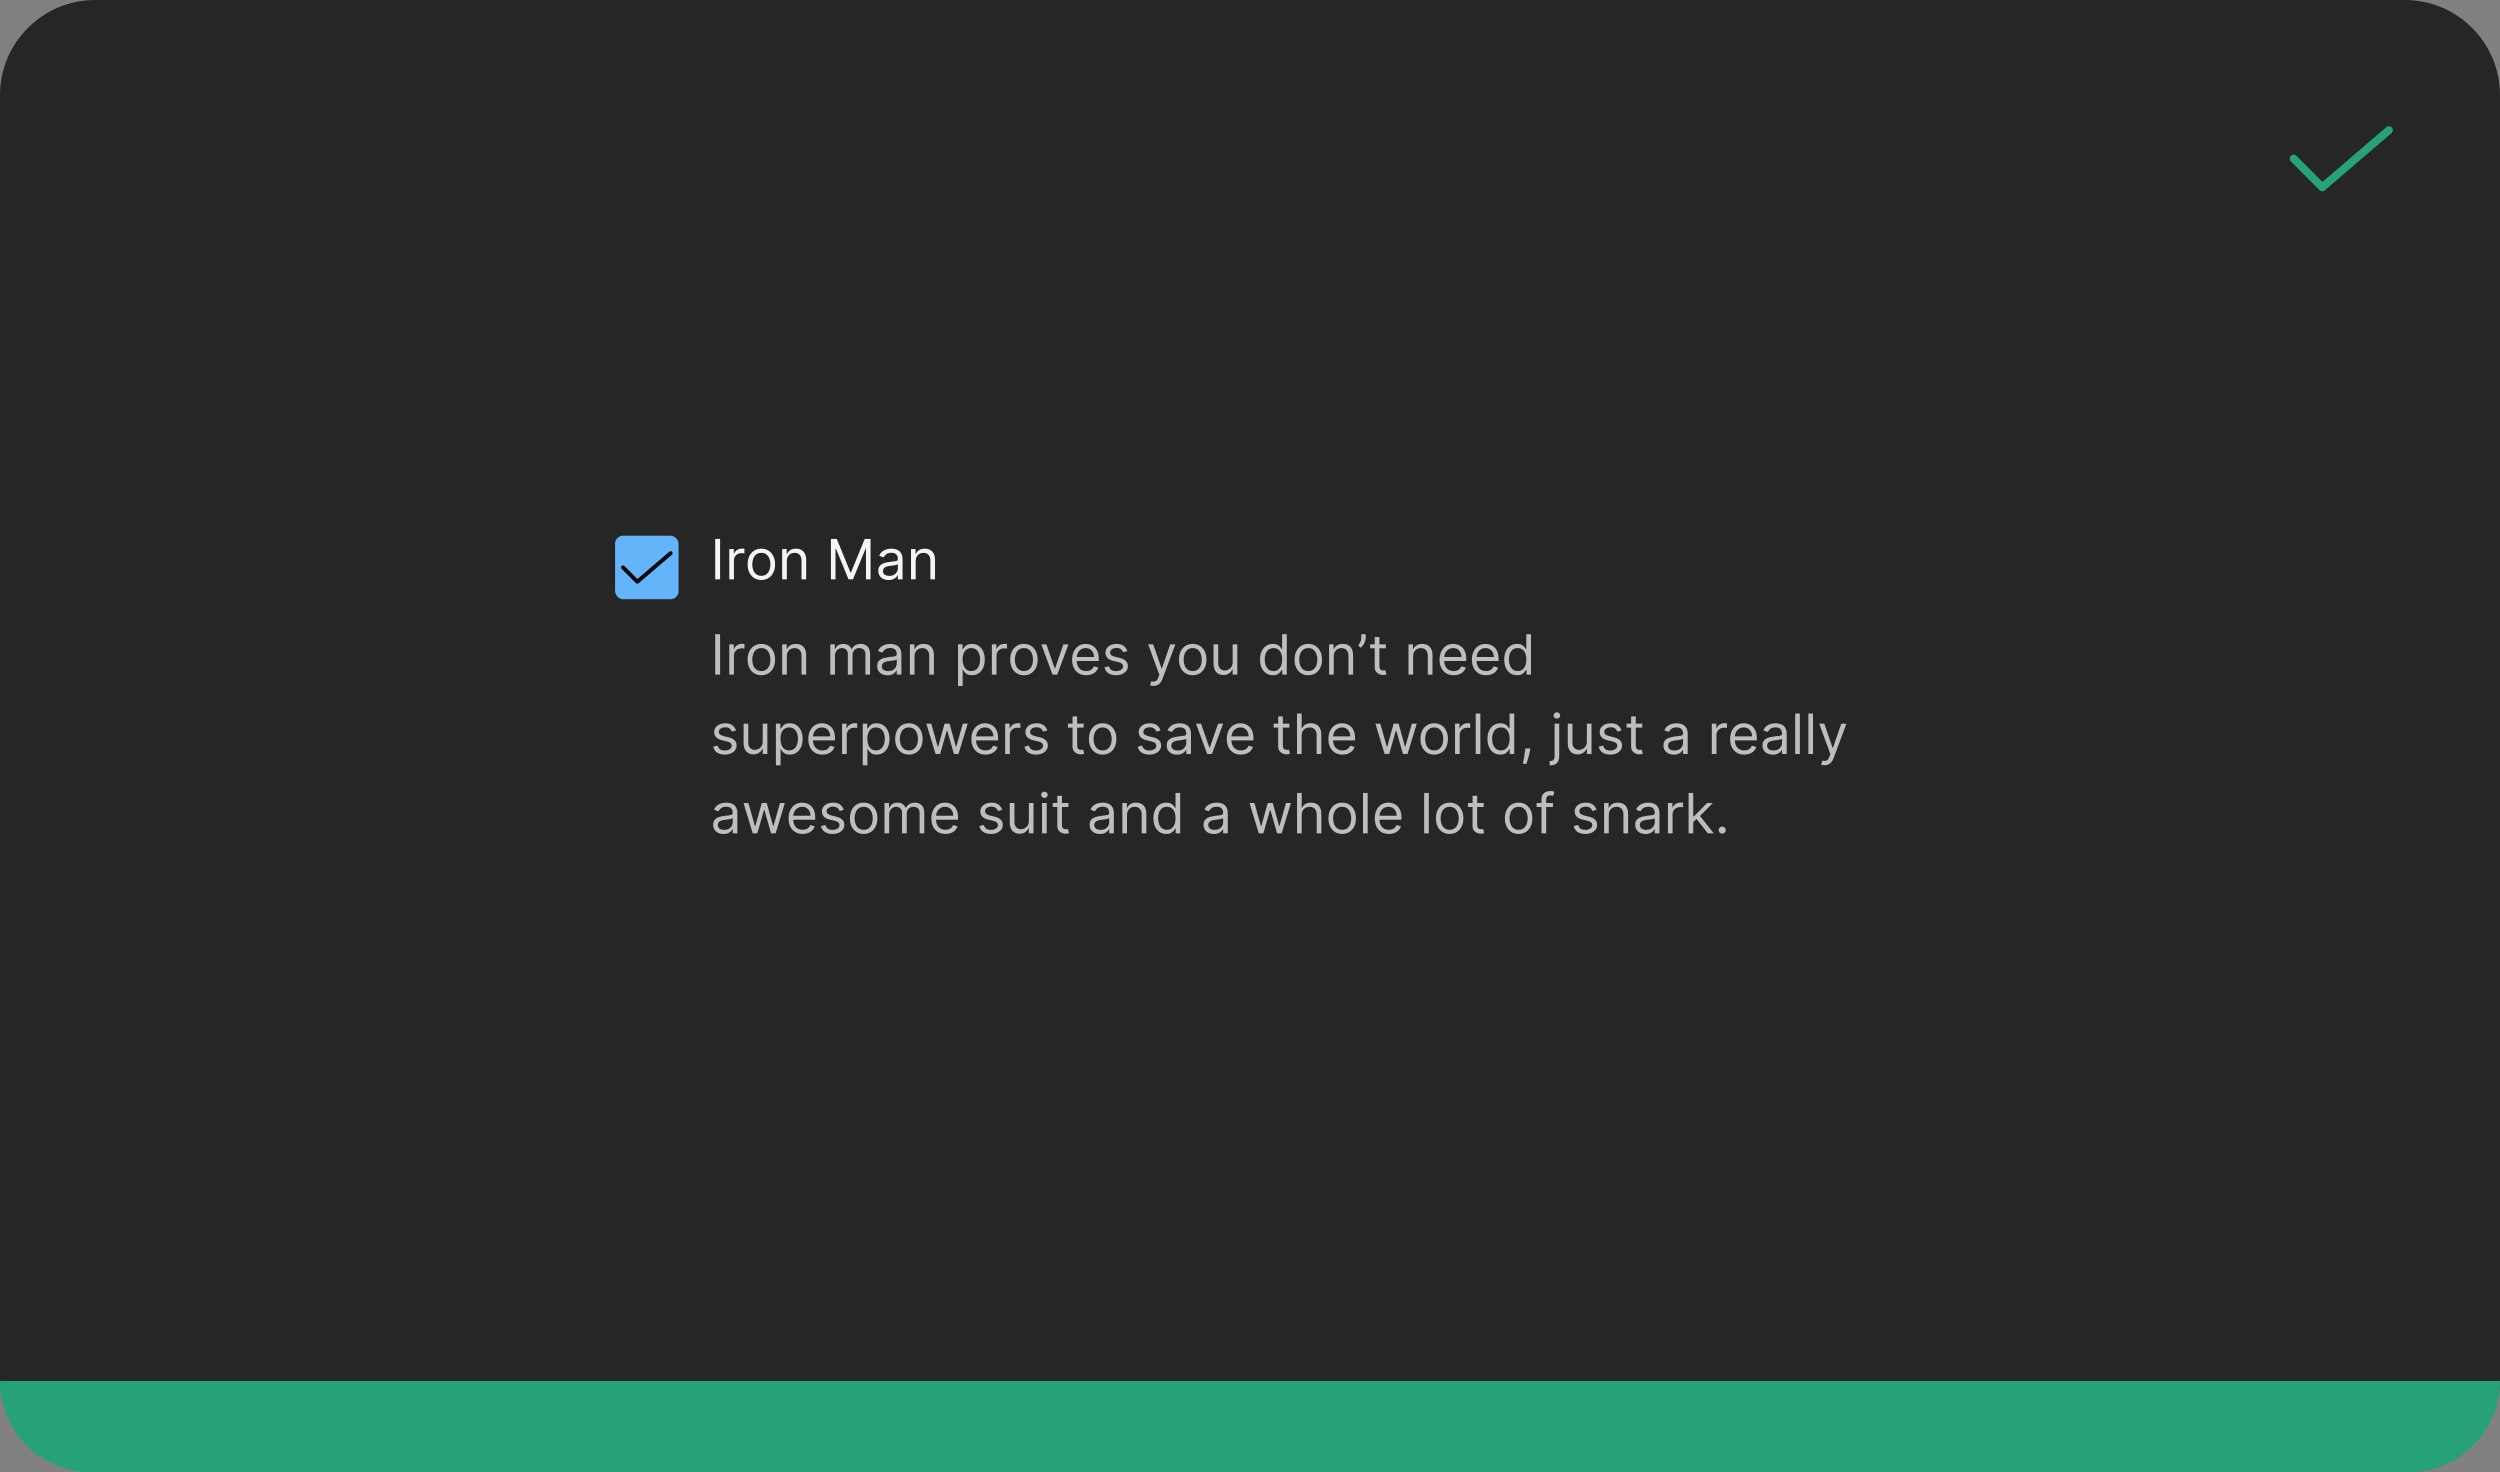 <svg width="630" height="371" viewBox="0 0 630 371" fill="none" xmlns="http://www.w3.org/2000/svg">
<rect x="0" y="0" width="630" height="371" fill="#808080" stroke="none"/>
<path d="M0 24C0 10.745 10.745 0 24 0H606C619.255 0 630 10.745 630 24V347C630 360.255 619.255 371 606 371H24C10.745 371 0 360.255 0 347V24Z" fill="#262626"/>
<path d="M585.2 48.2C585.069 48.2 584.938 48.174 584.816 48.124C584.695 48.073 584.584 47.999 584.491 47.905L577.291 40.67C577.199 40.577 577.125 40.466 577.075 40.345C577.026 40.223 577 40.093 577 39.962C577.001 39.831 577.027 39.7 577.078 39.579C577.128 39.458 577.202 39.348 577.295 39.255C577.388 39.163 577.499 39.09 577.62 39.04C577.742 38.99 577.872 38.964 578.003 38.965C578.134 38.965 578.264 38.991 578.385 39.042C578.507 39.092 578.617 39.166 578.709 39.26L585.254 45.837L601.35 32.042C601.551 31.869 601.813 31.784 602.077 31.804C602.341 31.824 602.587 31.949 602.759 32.15C602.932 32.351 603.017 32.613 602.997 32.877C602.976 33.141 602.852 33.387 602.651 33.559L585.851 47.959C585.67 48.114 585.439 48.2 585.2 48.2Z" fill="#27A17A"/>
<rect x="155" y="135" width="16" height="16" rx="2" fill="#64B4FA"/>
<path d="M160.6 147.1C160.534 147.1 160.469 147.087 160.408 147.062C160.347 147.037 160.292 146.999 160.246 146.952L156.646 143.335C156.599 143.288 156.563 143.233 156.538 143.172C156.513 143.112 156.5 143.047 156.5 142.981C156.5 142.915 156.513 142.85 156.539 142.79C156.564 142.729 156.601 142.674 156.648 142.628C156.694 142.581 156.749 142.545 156.81 142.52C156.871 142.495 156.936 142.482 157.002 142.482C157.067 142.482 157.132 142.496 157.193 142.521C157.253 142.546 157.308 142.583 157.355 142.63L160.627 145.918L168.675 139.021C168.776 138.935 168.906 138.892 169.038 138.902C169.171 138.912 169.293 138.974 169.38 139.075C169.466 139.176 169.509 139.306 169.498 139.439C169.488 139.571 169.426 139.693 169.325 139.78L160.925 146.979C160.835 147.057 160.72 147.1 160.6 147.1Z" fill="black" fill-opacity="0.95"/>
<path d="M181.466 135.818V146H180.233V135.818H181.466ZM183.779 146V138.364H184.912V139.517H184.992C185.131 139.139 185.383 138.833 185.748 138.597C186.112 138.362 186.523 138.244 186.981 138.244C187.067 138.244 187.175 138.246 187.304 138.249C187.433 138.253 187.531 138.258 187.597 138.264V139.457C187.557 139.447 187.466 139.433 187.324 139.413C187.184 139.389 187.037 139.378 186.881 139.378C186.51 139.378 186.179 139.456 185.887 139.612C185.599 139.764 185.37 139.976 185.201 140.248C185.035 140.516 184.952 140.823 184.952 141.168V146H183.779ZM191.858 146.159C191.168 146.159 190.564 145.995 190.043 145.667C189.526 145.339 189.122 144.88 188.83 144.29C188.542 143.7 188.398 143.01 188.398 142.222C188.398 141.426 188.542 140.732 188.83 140.138C189.122 139.545 189.526 139.085 190.043 138.756C190.564 138.428 191.168 138.264 191.858 138.264C192.547 138.264 193.15 138.428 193.667 138.756C194.188 139.085 194.592 139.545 194.881 140.138C195.172 140.732 195.318 141.426 195.318 142.222C195.318 143.01 195.172 143.7 194.881 144.29C194.592 144.88 194.188 145.339 193.667 145.667C193.15 145.995 192.547 146.159 191.858 146.159ZM191.858 145.105C192.381 145.105 192.812 144.971 193.15 144.702C193.488 144.434 193.739 144.081 193.901 143.643C194.064 143.206 194.145 142.732 194.145 142.222C194.145 141.711 194.064 141.236 193.901 140.795C193.739 140.354 193.488 139.998 193.15 139.726C192.812 139.454 192.381 139.318 191.858 139.318C191.334 139.318 190.903 139.454 190.565 139.726C190.227 139.998 189.977 140.354 189.814 140.795C189.652 141.236 189.571 141.711 189.571 142.222C189.571 142.732 189.652 143.206 189.814 143.643C189.977 144.081 190.227 144.434 190.565 144.702C190.903 144.971 191.334 145.105 191.858 145.105ZM198.282 141.406V146H197.109V138.364H198.243V139.557H198.342C198.521 139.169 198.793 138.857 199.157 138.622C199.522 138.384 199.993 138.264 200.569 138.264C201.086 138.264 201.539 138.37 201.926 138.582C202.314 138.791 202.616 139.109 202.831 139.537C203.047 139.961 203.154 140.498 203.154 141.148V146H201.981V141.227C201.981 140.627 201.825 140.16 201.514 139.825C201.202 139.487 200.775 139.318 200.231 139.318C199.857 139.318 199.522 139.399 199.227 139.562C198.935 139.724 198.705 139.961 198.536 140.273C198.367 140.584 198.282 140.962 198.282 141.406ZM209.395 135.818H210.867L214.327 144.27H214.446L217.906 135.818H219.378V146H218.225V138.264H218.125L214.943 146H213.83L210.648 138.264H210.548V146H209.395V135.818ZM223.938 146.179C223.454 146.179 223.015 146.088 222.621 145.906C222.226 145.72 221.913 145.453 221.681 145.105C221.449 144.754 221.333 144.33 221.333 143.832C221.333 143.395 221.419 143.04 221.592 142.768C221.764 142.493 221.994 142.278 222.283 142.122C222.571 141.966 222.889 141.85 223.237 141.774C223.589 141.695 223.942 141.632 224.296 141.585C224.76 141.526 225.136 141.481 225.425 141.451C225.716 141.418 225.929 141.363 226.061 141.287C226.197 141.211 226.265 141.078 226.265 140.889V140.849C226.265 140.359 226.131 139.978 225.862 139.706C225.597 139.434 225.194 139.298 224.654 139.298C224.094 139.298 223.655 139.421 223.337 139.666C223.018 139.911 222.795 140.173 222.665 140.452L221.552 140.054C221.751 139.59 222.016 139.229 222.347 138.97C222.682 138.708 223.047 138.526 223.441 138.423C223.839 138.317 224.23 138.264 224.614 138.264C224.86 138.264 225.141 138.294 225.46 138.354C225.781 138.41 226.091 138.528 226.389 138.707C226.691 138.886 226.941 139.156 227.14 139.517C227.339 139.878 227.438 140.362 227.438 140.969V146H226.265V144.966H226.205C226.126 145.132 225.993 145.309 225.808 145.498C225.622 145.687 225.375 145.848 225.067 145.98C224.759 146.113 224.382 146.179 223.938 146.179ZM224.117 145.125C224.581 145.125 224.972 145.034 225.29 144.852C225.612 144.669 225.854 144.434 226.016 144.146C226.182 143.857 226.265 143.554 226.265 143.236V142.162C226.215 142.222 226.106 142.276 225.937 142.326C225.771 142.372 225.579 142.414 225.36 142.45C225.145 142.483 224.934 142.513 224.729 142.54C224.527 142.563 224.362 142.583 224.237 142.599C223.932 142.639 223.647 142.704 223.381 142.793C223.12 142.879 222.907 143.01 222.745 143.186C222.586 143.358 222.506 143.594 222.506 143.892C222.506 144.3 222.657 144.608 222.959 144.817C223.264 145.022 223.65 145.125 224.117 145.125ZM230.753 141.406V146H229.58V138.364H230.713V139.557H230.813C230.992 139.169 231.263 138.857 231.628 138.622C231.993 138.384 232.463 138.264 233.04 138.264C233.557 138.264 234.009 138.37 234.397 138.582C234.785 138.791 235.087 139.109 235.302 139.537C235.517 139.961 235.625 140.498 235.625 141.148V146H234.452V141.227C234.452 140.627 234.296 140.16 233.985 139.825C233.673 139.487 233.245 139.318 232.702 139.318C232.327 139.318 231.993 139.399 231.698 139.562C231.406 139.724 231.176 139.961 231.007 140.273C230.838 140.584 230.753 140.962 230.753 141.406Z" fill="white" fill-opacity="0.95"/>
<path d="M181.466 159.818V170H180.233V159.818H181.466ZM183.779 170V162.364H184.912V163.517H184.992C185.131 163.139 185.383 162.833 185.748 162.597C186.112 162.362 186.523 162.244 186.981 162.244C187.067 162.244 187.175 162.246 187.304 162.249C187.433 162.253 187.531 162.258 187.597 162.264V163.457C187.557 163.447 187.466 163.433 187.324 163.413C187.184 163.389 187.037 163.378 186.881 163.378C186.51 163.378 186.179 163.456 185.887 163.612C185.599 163.764 185.37 163.976 185.201 164.248C185.035 164.516 184.952 164.823 184.952 165.168V170H183.779ZM191.858 170.159C191.168 170.159 190.564 169.995 190.043 169.667C189.526 169.339 189.122 168.88 188.83 168.29C188.542 167.7 188.398 167.01 188.398 166.222C188.398 165.426 188.542 164.732 188.83 164.138C189.122 163.545 189.526 163.085 190.043 162.756C190.564 162.428 191.168 162.264 191.858 162.264C192.547 162.264 193.15 162.428 193.667 162.756C194.188 163.085 194.592 163.545 194.881 164.138C195.172 164.732 195.318 165.426 195.318 166.222C195.318 167.01 195.172 167.7 194.881 168.29C194.592 168.88 194.188 169.339 193.667 169.667C193.15 169.995 192.547 170.159 191.858 170.159ZM191.858 169.105C192.381 169.105 192.812 168.971 193.15 168.702C193.488 168.434 193.739 168.081 193.901 167.643C194.064 167.206 194.145 166.732 194.145 166.222C194.145 165.711 194.064 165.236 193.901 164.795C193.739 164.354 193.488 163.998 193.15 163.726C192.812 163.454 192.381 163.318 191.858 163.318C191.334 163.318 190.903 163.454 190.565 163.726C190.227 163.998 189.977 164.354 189.814 164.795C189.652 165.236 189.571 165.711 189.571 166.222C189.571 166.732 189.652 167.206 189.814 167.643C189.977 168.081 190.227 168.434 190.565 168.702C190.903 168.971 191.334 169.105 191.858 169.105ZM198.282 165.406V170H197.109V162.364H198.243V163.557H198.342C198.521 163.169 198.793 162.857 199.157 162.622C199.522 162.384 199.993 162.264 200.569 162.264C201.086 162.264 201.539 162.37 201.926 162.582C202.314 162.791 202.616 163.109 202.831 163.537C203.047 163.961 203.154 164.498 203.154 165.148V170H201.981V165.227C201.981 164.627 201.825 164.16 201.514 163.825C201.202 163.487 200.775 163.318 200.231 163.318C199.857 163.318 199.522 163.399 199.227 163.562C198.935 163.724 198.705 163.961 198.536 164.273C198.367 164.584 198.282 164.962 198.282 165.406ZM209.236 170V162.364H210.369V163.557H210.469C210.628 163.149 210.885 162.833 211.24 162.607C211.594 162.379 212.02 162.264 212.517 162.264C213.021 162.264 213.44 162.379 213.775 162.607C214.113 162.833 214.377 163.149 214.566 163.557H214.645C214.841 163.162 215.134 162.849 215.525 162.617C215.916 162.382 216.385 162.264 216.932 162.264C217.615 162.264 218.173 162.478 218.607 162.906C219.042 163.33 219.259 163.991 219.259 164.889V170H218.085V164.889C218.085 164.326 217.931 163.923 217.623 163.681C217.315 163.439 216.952 163.318 216.534 163.318C215.997 163.318 215.581 163.481 215.286 163.805C214.991 164.127 214.844 164.535 214.844 165.028V170H213.651V164.77C213.651 164.336 213.51 163.986 213.228 163.721C212.946 163.452 212.584 163.318 212.139 163.318C211.834 163.318 211.549 163.399 211.284 163.562C211.022 163.724 210.81 163.95 210.648 164.238C210.489 164.523 210.409 164.853 210.409 165.227V170H209.236ZM223.651 170.179C223.167 170.179 222.728 170.088 222.334 169.906C221.939 169.72 221.626 169.453 221.394 169.105C221.162 168.754 221.046 168.33 221.046 167.832C221.046 167.395 221.132 167.04 221.305 166.768C221.477 166.493 221.707 166.278 221.996 166.122C222.284 165.966 222.602 165.85 222.95 165.774C223.301 165.695 223.654 165.632 224.009 165.585C224.473 165.526 224.849 165.481 225.138 165.451C225.429 165.418 225.641 165.363 225.774 165.287C225.91 165.211 225.978 165.078 225.978 164.889V164.849C225.978 164.359 225.844 163.978 225.575 163.706C225.31 163.434 224.907 163.298 224.367 163.298C223.807 163.298 223.368 163.421 223.05 163.666C222.731 163.911 222.508 164.173 222.378 164.452L221.265 164.054C221.464 163.59 221.729 163.229 222.06 162.97C222.395 162.708 222.76 162.526 223.154 162.423C223.552 162.317 223.943 162.264 224.327 162.264C224.573 162.264 224.854 162.294 225.172 162.354C225.494 162.41 225.804 162.528 226.102 162.707C226.404 162.886 226.654 163.156 226.853 163.517C227.052 163.878 227.151 164.362 227.151 164.969V170H225.978V168.966H225.918C225.839 169.132 225.706 169.309 225.52 169.498C225.335 169.687 225.088 169.848 224.78 169.98C224.471 170.113 224.095 170.179 223.651 170.179ZM223.83 169.125C224.294 169.125 224.685 169.034 225.003 168.852C225.325 168.669 225.567 168.434 225.729 168.146C225.895 167.857 225.978 167.554 225.978 167.236V166.162C225.928 166.222 225.819 166.276 225.65 166.326C225.484 166.372 225.292 166.414 225.073 166.45C224.858 166.483 224.647 166.513 224.442 166.54C224.239 166.563 224.075 166.583 223.949 166.599C223.644 166.639 223.359 166.704 223.094 166.793C222.832 166.879 222.62 167.01 222.458 167.186C222.299 167.358 222.219 167.594 222.219 167.892C222.219 168.3 222.37 168.608 222.672 168.817C222.977 169.022 223.363 169.125 223.83 169.125ZM230.466 165.406V170H229.293V162.364H230.426V163.557H230.526C230.705 163.169 230.976 162.857 231.341 162.622C231.705 162.384 232.176 162.264 232.753 162.264C233.27 162.264 233.722 162.37 234.11 162.582C234.498 162.791 234.799 163.109 235.015 163.537C235.23 163.961 235.338 164.498 235.338 165.148V170H234.165V165.227C234.165 164.627 234.009 164.16 233.697 163.825C233.386 163.487 232.958 163.318 232.415 163.318C232.04 163.318 231.705 163.399 231.411 163.562C231.119 163.724 230.888 163.961 230.719 164.273C230.55 164.584 230.466 164.962 230.466 165.406ZM241.42 172.864V162.364H242.553V163.577H242.692C242.778 163.444 242.898 163.275 243.05 163.07C243.206 162.861 243.428 162.675 243.716 162.513C244.008 162.347 244.403 162.264 244.9 162.264C245.543 162.264 246.109 162.425 246.6 162.746C247.09 163.068 247.473 163.524 247.748 164.114C248.023 164.704 248.161 165.4 248.161 166.202C248.161 167.01 248.023 167.711 247.748 168.305C247.473 168.895 247.092 169.352 246.605 169.677C246.118 169.998 245.556 170.159 244.92 170.159C244.429 170.159 244.036 170.078 243.741 169.915C243.446 169.75 243.219 169.562 243.06 169.354C242.901 169.142 242.778 168.966 242.692 168.827H242.593V172.864H241.42ZM242.573 166.182C242.573 166.759 242.657 167.267 242.827 167.708C242.996 168.146 243.242 168.489 243.567 168.737C243.892 168.982 244.29 169.105 244.76 169.105C245.251 169.105 245.66 168.976 245.988 168.717C246.32 168.455 246.568 168.104 246.734 167.663C246.903 167.219 246.988 166.725 246.988 166.182C246.988 165.645 246.905 165.161 246.739 164.73C246.577 164.296 246.33 163.953 245.998 163.701C245.67 163.446 245.258 163.318 244.76 163.318C244.283 163.318 243.882 163.439 243.557 163.681C243.233 163.92 242.987 164.254 242.822 164.685C242.656 165.113 242.573 165.612 242.573 166.182ZM249.951 170V162.364H251.084V163.517H251.164C251.303 163.139 251.555 162.833 251.92 162.597C252.284 162.362 252.695 162.244 253.153 162.244C253.239 162.244 253.346 162.246 253.476 162.249C253.605 162.253 253.703 162.258 253.769 162.264V163.457C253.729 163.447 253.638 163.433 253.496 163.413C253.356 163.389 253.209 163.378 253.053 163.378C252.682 163.378 252.35 163.456 252.059 163.612C251.77 163.764 251.542 163.976 251.373 164.248C251.207 164.516 251.124 164.823 251.124 165.168V170H249.951ZM258.03 170.159C257.34 170.159 256.735 169.995 256.215 169.667C255.698 169.339 255.294 168.88 255.002 168.29C254.714 167.7 254.569 167.01 254.569 166.222C254.569 165.426 254.714 164.732 255.002 164.138C255.294 163.545 255.698 163.085 256.215 162.756C256.735 162.428 257.34 162.264 258.03 162.264C258.719 162.264 259.322 162.428 259.839 162.756C260.36 163.085 260.764 163.545 261.052 164.138C261.344 164.732 261.49 165.426 261.49 166.222C261.49 167.01 261.344 167.7 261.052 168.29C260.764 168.88 260.36 169.339 259.839 169.667C259.322 169.995 258.719 170.159 258.03 170.159ZM258.03 169.105C258.553 169.105 258.984 168.971 259.322 168.702C259.66 168.434 259.911 168.081 260.073 167.643C260.235 167.206 260.317 166.732 260.317 166.222C260.317 165.711 260.235 165.236 260.073 164.795C259.911 164.354 259.66 163.998 259.322 163.726C258.984 163.454 258.553 163.318 258.03 163.318C257.506 163.318 257.075 163.454 256.737 163.726C256.399 163.998 256.149 164.354 255.986 164.795C255.824 165.236 255.743 165.711 255.743 166.222C255.743 166.732 255.824 167.206 255.986 167.643C256.149 168.081 256.399 168.434 256.737 168.702C257.075 168.971 257.506 169.105 258.03 169.105ZM269.252 162.364L266.428 170H265.235L262.411 162.364H263.684L265.792 168.449H265.871L267.979 162.364H269.252ZM273.729 170.159C272.993 170.159 272.358 169.997 271.825 169.672C271.294 169.344 270.885 168.886 270.597 168.3C270.312 167.71 270.169 167.024 270.169 166.241C270.169 165.459 270.312 164.77 270.597 164.173C270.885 163.573 271.286 163.106 271.8 162.771C272.317 162.433 272.92 162.264 273.609 162.264C274.007 162.264 274.4 162.33 274.788 162.463C275.175 162.596 275.528 162.811 275.847 163.109C276.165 163.404 276.418 163.795 276.607 164.283C276.796 164.77 276.891 165.37 276.891 166.082V166.58H271.004V165.565H275.697C275.697 165.134 275.611 164.75 275.439 164.412C275.27 164.074 275.028 163.807 274.713 163.612C274.402 163.416 274.034 163.318 273.609 163.318C273.142 163.318 272.738 163.434 272.396 163.666C272.058 163.895 271.798 164.193 271.616 164.561C271.433 164.929 271.342 165.323 271.342 165.744V166.42C271.342 166.997 271.442 167.486 271.641 167.887C271.843 168.285 272.123 168.588 272.481 168.797C272.839 169.002 273.255 169.105 273.729 169.105C274.037 169.105 274.315 169.062 274.564 168.976C274.816 168.886 275.033 168.754 275.215 168.578C275.397 168.399 275.538 168.177 275.638 167.912L276.771 168.23C276.652 168.615 276.451 168.953 276.17 169.244C275.888 169.533 275.54 169.758 275.126 169.92C274.711 170.08 274.246 170.159 273.729 170.159ZM284.085 164.074L283.031 164.372C282.964 164.196 282.866 164.026 282.737 163.86C282.611 163.691 282.439 163.552 282.22 163.442C282.001 163.333 281.721 163.278 281.38 163.278C280.913 163.278 280.523 163.386 280.212 163.602C279.903 163.814 279.749 164.084 279.749 164.412C279.749 164.704 279.855 164.934 280.067 165.103C280.28 165.272 280.611 165.413 281.062 165.526L282.195 165.804C282.878 165.97 283.387 166.223 283.722 166.565C284.056 166.903 284.224 167.339 284.224 167.872C284.224 168.31 284.098 168.701 283.846 169.045C283.597 169.39 283.249 169.662 282.802 169.861C282.354 170.06 281.834 170.159 281.241 170.159C280.462 170.159 279.817 169.99 279.307 169.652C278.796 169.314 278.473 168.82 278.337 168.17L279.451 167.892C279.557 168.303 279.758 168.611 280.053 168.817C280.351 169.022 280.74 169.125 281.221 169.125C281.768 169.125 282.202 169.009 282.523 168.777C282.848 168.542 283.011 168.26 283.011 167.932C283.011 167.667 282.918 167.445 282.732 167.266C282.547 167.083 282.262 166.947 281.877 166.858L280.604 166.56C279.905 166.394 279.391 166.137 279.063 165.789C278.738 165.438 278.576 164.999 278.576 164.472C278.576 164.041 278.697 163.66 278.939 163.328C279.184 162.997 279.517 162.737 279.938 162.548C280.362 162.359 280.843 162.264 281.38 162.264C282.136 162.264 282.729 162.43 283.16 162.761C283.594 163.093 283.902 163.53 284.085 164.074ZM290.683 172.844C290.484 172.844 290.307 172.827 290.151 172.794C289.995 172.764 289.888 172.734 289.828 172.705L290.126 171.67C290.554 171.78 290.91 171.777 291.195 171.661C291.48 171.548 291.727 171.206 291.936 170.636L292.155 170.04L289.331 162.364H290.604L292.711 168.449H292.791L294.899 162.364L296.182 162.384L292.93 171.114C292.784 171.501 292.604 171.823 292.388 172.078C292.173 172.337 291.923 172.529 291.638 172.655C291.356 172.781 291.038 172.844 290.683 172.844ZM300.563 170.159C299.873 170.159 299.269 169.995 298.748 169.667C298.231 169.339 297.827 168.88 297.535 168.29C297.247 167.7 297.103 167.01 297.103 166.222C297.103 165.426 297.247 164.732 297.535 164.138C297.827 163.545 298.231 163.085 298.748 162.756C299.269 162.428 299.873 162.264 300.563 162.264C301.252 162.264 301.855 162.428 302.373 162.756C302.893 163.085 303.297 163.545 303.586 164.138C303.877 164.732 304.023 165.426 304.023 166.222C304.023 167.01 303.877 167.7 303.586 168.29C303.297 168.88 302.893 169.339 302.373 169.667C301.855 169.995 301.252 170.159 300.563 170.159ZM300.563 169.105C301.087 169.105 301.517 168.971 301.855 168.702C302.194 168.434 302.444 168.081 302.606 167.643C302.769 167.206 302.85 166.732 302.85 166.222C302.85 165.711 302.769 165.236 302.606 164.795C302.444 164.354 302.194 163.998 301.855 163.726C301.517 163.454 301.087 163.318 300.563 163.318C300.039 163.318 299.608 163.454 299.27 163.726C298.932 163.998 298.682 164.354 298.52 164.795C298.357 165.236 298.276 165.711 298.276 166.222C298.276 166.732 298.357 167.206 298.52 167.643C298.682 168.081 298.932 168.434 299.27 168.702C299.608 168.971 300.039 169.105 300.563 169.105ZM310.627 166.878V162.364H311.8V170H310.627V168.707H310.547C310.368 169.095 310.09 169.425 309.712 169.697C309.334 169.965 308.857 170.099 308.28 170.099C307.803 170.099 307.378 169.995 307.007 169.786C306.636 169.574 306.344 169.256 306.132 168.832C305.92 168.404 305.814 167.866 305.814 167.216V162.364H306.987V167.136C306.987 167.693 307.143 168.137 307.455 168.469C307.77 168.8 308.171 168.966 308.658 168.966C308.95 168.966 309.246 168.891 309.548 168.742C309.853 168.593 310.108 168.364 310.313 168.056C310.522 167.748 310.627 167.355 310.627 166.878ZM320.77 170.159C320.134 170.159 319.572 169.998 319.085 169.677C318.597 169.352 318.216 168.895 317.941 168.305C317.666 167.711 317.528 167.01 317.528 166.202C317.528 165.4 317.666 164.704 317.941 164.114C318.216 163.524 318.599 163.068 319.089 162.746C319.58 162.425 320.147 162.264 320.79 162.264C321.287 162.264 321.68 162.347 321.968 162.513C322.26 162.675 322.482 162.861 322.634 163.07C322.79 163.275 322.911 163.444 322.997 163.577H323.097V159.818H324.27V170H323.136V168.827H322.997C322.911 168.966 322.788 169.142 322.629 169.354C322.47 169.562 322.243 169.75 321.948 169.915C321.653 170.078 321.26 170.159 320.77 170.159ZM320.929 169.105C321.4 169.105 321.797 168.982 322.122 168.737C322.447 168.489 322.694 168.146 322.863 167.708C323.032 167.267 323.116 166.759 323.116 166.182C323.116 165.612 323.034 165.113 322.868 164.685C322.702 164.254 322.457 163.92 322.132 163.681C321.807 163.439 321.406 163.318 320.929 163.318C320.432 163.318 320.018 163.446 319.686 163.701C319.358 163.953 319.111 164.296 318.945 164.73C318.783 165.161 318.702 165.645 318.702 166.182C318.702 166.725 318.785 167.219 318.95 167.663C319.119 168.104 319.368 168.455 319.696 168.717C320.027 168.976 320.438 169.105 320.929 169.105ZM329.684 170.159C328.995 170.159 328.39 169.995 327.869 169.667C327.352 169.339 326.948 168.88 326.656 168.29C326.368 167.7 326.224 167.01 326.224 166.222C326.224 165.426 326.368 164.732 326.656 164.138C326.948 163.545 327.352 163.085 327.869 162.756C328.39 162.428 328.995 162.264 329.684 162.264C330.373 162.264 330.977 162.428 331.494 162.756C332.014 163.085 332.418 163.545 332.707 164.138C332.998 164.732 333.144 165.426 333.144 166.222C333.144 167.01 332.998 167.7 332.707 168.29C332.418 168.88 332.014 169.339 331.494 169.667C330.977 169.995 330.373 170.159 329.684 170.159ZM329.684 169.105C330.208 169.105 330.638 168.971 330.977 168.702C331.315 168.434 331.565 168.081 331.727 167.643C331.89 167.206 331.971 166.732 331.971 166.222C331.971 165.711 331.89 165.236 331.727 164.795C331.565 164.354 331.315 163.998 330.977 163.726C330.638 163.454 330.208 163.318 329.684 163.318C329.16 163.318 328.729 163.454 328.391 163.726C328.053 163.998 327.803 164.354 327.641 164.795C327.478 165.236 327.397 165.711 327.397 166.222C327.397 166.732 327.478 167.206 327.641 167.643C327.803 168.081 328.053 168.434 328.391 168.702C328.729 168.971 329.16 169.105 329.684 169.105ZM336.108 165.406V170H334.935V162.364H336.069V163.557H336.168C336.347 163.169 336.619 162.857 336.983 162.622C337.348 162.384 337.819 162.264 338.395 162.264C338.912 162.264 339.365 162.37 339.753 162.582C340.14 162.791 340.442 163.109 340.657 163.537C340.873 163.961 340.981 164.498 340.981 165.148V170H339.807V165.227C339.807 164.627 339.652 164.16 339.34 163.825C339.028 163.487 338.601 163.318 338.057 163.318C337.683 163.318 337.348 163.399 337.053 163.562C336.761 163.724 336.531 163.961 336.362 164.273C336.193 164.584 336.108 164.962 336.108 165.406ZM344.159 159.818V160.713C344.159 160.985 344.109 161.275 344.01 161.583C343.913 161.888 343.771 162.185 343.582 162.473C343.396 162.758 343.171 163.007 342.906 163.219L342.27 162.702C342.478 162.403 342.659 162.094 342.811 161.772C342.967 161.447 343.045 161.101 343.045 160.733V159.818H344.159ZM349.235 162.364V163.358H345.277V162.364H349.235ZM346.431 160.534H347.604V167.812C347.604 168.144 347.652 168.393 347.748 168.558C347.848 168.721 347.974 168.83 348.126 168.886C348.282 168.939 348.446 168.966 348.618 168.966C348.748 168.966 348.854 168.959 348.936 168.946C349.019 168.929 349.086 168.916 349.135 168.906L349.374 169.96C349.294 169.99 349.183 170.02 349.041 170.05C348.898 170.083 348.718 170.099 348.499 170.099C348.167 170.099 347.843 170.028 347.525 169.886C347.21 169.743 346.948 169.526 346.739 169.234C346.533 168.943 346.431 168.575 346.431 168.131V160.534ZM356.11 165.406V170H354.937V162.364H356.071V163.557H356.17C356.349 163.169 356.621 162.857 356.985 162.622C357.35 162.384 357.821 162.264 358.397 162.264C358.914 162.264 359.367 162.37 359.755 162.582C360.142 162.791 360.444 163.109 360.659 163.537C360.875 163.961 360.983 164.498 360.983 165.148V170H359.809V165.227C359.809 164.627 359.654 164.16 359.342 163.825C359.03 163.487 358.603 163.318 358.059 163.318C357.685 163.318 357.35 163.399 357.055 163.562C356.763 163.724 356.533 163.961 356.364 164.273C356.195 164.584 356.11 164.962 356.11 165.406ZM366.328 170.159C365.593 170.159 364.958 169.997 364.424 169.672C363.894 169.344 363.485 168.886 363.196 168.3C362.911 167.71 362.769 167.024 362.769 166.241C362.769 165.459 362.911 164.77 363.196 164.173C363.485 163.573 363.886 163.106 364.399 162.771C364.916 162.433 365.52 162.264 366.209 162.264C366.607 162.264 366.999 162.33 367.387 162.463C367.775 162.596 368.128 162.811 368.446 163.109C368.764 163.404 369.018 163.795 369.207 164.283C369.396 164.77 369.49 165.37 369.49 166.082V166.58H363.604V165.565H368.297C368.297 165.134 368.211 164.75 368.039 164.412C367.869 164.074 367.628 163.807 367.313 163.612C367.001 163.416 366.633 163.318 366.209 163.318C365.742 163.318 365.337 163.434 364.996 163.666C364.658 163.895 364.398 164.193 364.215 164.561C364.033 164.929 363.942 165.323 363.942 165.744V166.42C363.942 166.997 364.041 167.486 364.24 167.887C364.442 168.285 364.722 168.588 365.08 168.797C365.438 169.002 365.854 169.105 366.328 169.105C366.637 169.105 366.915 169.062 367.164 168.976C367.415 168.886 367.633 168.754 367.815 168.578C367.997 168.399 368.138 168.177 368.237 167.912L369.371 168.23C369.252 168.615 369.051 168.953 368.769 169.244C368.488 169.533 368.14 169.758 367.725 169.92C367.311 170.08 366.845 170.159 366.328 170.159ZM374.477 170.159C373.741 170.159 373.106 169.997 372.573 169.672C372.042 169.344 371.633 168.886 371.345 168.3C371.06 167.71 370.917 167.024 370.917 166.241C370.917 165.459 371.06 164.77 371.345 164.173C371.633 163.573 372.034 163.106 372.548 162.771C373.065 162.433 373.668 162.264 374.357 162.264C374.755 162.264 375.148 162.33 375.536 162.463C375.923 162.596 376.276 162.811 376.595 163.109C376.913 163.404 377.166 163.795 377.355 164.283C377.544 164.77 377.639 165.37 377.639 166.082V166.58H371.752V165.565H376.445C376.445 165.134 376.359 164.75 376.187 164.412C376.018 164.074 375.776 163.807 375.461 163.612C375.15 163.416 374.782 163.318 374.357 163.318C373.89 163.318 373.486 163.434 373.144 163.666C372.806 163.895 372.546 164.193 372.364 164.561C372.182 164.929 372.09 165.323 372.09 165.744V166.42C372.09 166.997 372.19 167.486 372.389 167.887C372.591 168.285 372.871 168.588 373.229 168.797C373.587 169.002 374.003 169.105 374.477 169.105C374.785 169.105 375.063 169.062 375.312 168.976C375.564 168.886 375.781 168.754 375.963 168.578C376.146 168.399 376.286 168.177 376.386 167.912L377.519 168.23C377.4 168.615 377.2 168.953 376.918 169.244C376.636 169.533 376.288 169.758 375.874 169.92C375.459 170.08 374.994 170.159 374.477 170.159ZM382.307 170.159C381.671 170.159 381.109 169.998 380.622 169.677C380.134 169.352 379.753 168.895 379.478 168.305C379.203 167.711 379.066 167.01 379.066 166.202C379.066 165.4 379.203 164.704 379.478 164.114C379.753 163.524 380.136 163.068 380.627 162.746C381.117 162.425 381.684 162.264 382.327 162.264C382.824 162.264 383.217 162.347 383.505 162.513C383.797 162.675 384.019 162.861 384.171 163.07C384.327 163.275 384.448 163.444 384.534 163.577H384.634V159.818H385.807V170H384.673V168.827H384.534C384.448 168.966 384.325 169.142 384.166 169.354C384.007 169.562 383.78 169.75 383.485 169.915C383.19 170.078 382.798 170.159 382.307 170.159ZM382.466 169.105C382.937 169.105 383.334 168.982 383.659 168.737C383.984 168.489 384.231 168.146 384.4 167.708C384.569 167.267 384.654 166.759 384.654 166.182C384.654 165.612 384.571 165.113 384.405 164.685C384.239 164.254 383.994 163.92 383.669 163.681C383.344 163.439 382.943 163.318 382.466 163.318C381.969 163.318 381.555 163.446 381.223 163.701C380.895 163.953 380.648 164.296 380.482 164.73C380.32 165.161 380.239 165.645 380.239 166.182C380.239 166.725 380.322 167.219 380.487 167.663C380.656 168.104 380.905 168.455 381.233 168.717C381.565 168.976 381.976 169.105 382.466 169.105ZM185.483 184.074L184.429 184.372C184.363 184.196 184.265 184.026 184.136 183.86C184.01 183.691 183.837 183.552 183.619 183.442C183.4 183.333 183.12 183.278 182.778 183.278C182.311 183.278 181.922 183.386 181.61 183.602C181.302 183.814 181.148 184.084 181.148 184.412C181.148 184.704 181.254 184.934 181.466 185.103C181.678 185.272 182.009 185.413 182.46 185.526L183.594 185.804C184.277 185.97 184.785 186.223 185.12 186.565C185.455 186.903 185.622 187.339 185.622 187.872C185.622 188.31 185.496 188.701 185.244 189.045C184.996 189.39 184.648 189.662 184.2 189.861C183.753 190.06 183.232 190.159 182.639 190.159C181.86 190.159 181.216 189.99 180.705 189.652C180.195 189.314 179.872 188.82 179.736 188.17L180.849 187.892C180.955 188.303 181.156 188.611 181.451 188.817C181.749 189.022 182.139 189.125 182.619 189.125C183.166 189.125 183.6 189.009 183.922 188.777C184.247 188.542 184.409 188.26 184.409 187.932C184.409 187.667 184.316 187.445 184.131 187.266C183.945 187.083 183.66 186.947 183.276 186.858L182.003 186.56C181.304 186.394 180.79 186.137 180.462 185.789C180.137 185.438 179.974 184.999 179.974 184.472C179.974 184.041 180.095 183.66 180.337 183.328C180.583 182.997 180.916 182.737 181.337 182.548C181.761 182.359 182.241 182.264 182.778 182.264C183.534 182.264 184.127 182.43 184.558 182.761C184.992 183.093 185.301 183.53 185.483 184.074ZM192.201 186.878V182.364H193.374V190H192.201V188.707H192.121C191.942 189.095 191.664 189.425 191.286 189.697C190.908 189.965 190.431 190.099 189.854 190.099C189.377 190.099 188.953 189.995 188.581 189.786C188.21 189.574 187.919 189.256 187.706 188.832C187.494 188.404 187.388 187.866 187.388 187.216V182.364H188.562V187.136C188.562 187.693 188.717 188.137 189.029 188.469C189.344 188.8 189.745 188.966 190.232 188.966C190.524 188.966 190.82 188.891 191.122 188.742C191.427 188.593 191.682 188.364 191.888 188.056C192.096 187.748 192.201 187.355 192.201 186.878ZM195.523 192.864V182.364H196.657V183.577H196.796C196.882 183.444 197.001 183.275 197.154 183.07C197.31 182.861 197.532 182.675 197.82 182.513C198.112 182.347 198.506 182.264 199.003 182.264C199.646 182.264 200.213 182.425 200.703 182.746C201.194 183.068 201.577 183.524 201.852 184.114C202.127 184.704 202.265 185.4 202.265 186.202C202.265 187.01 202.127 187.711 201.852 188.305C201.577 188.895 201.196 189.352 200.708 189.677C200.221 189.998 199.659 190.159 199.023 190.159C198.533 190.159 198.14 190.078 197.845 189.915C197.55 189.75 197.323 189.562 197.164 189.354C197.005 189.142 196.882 188.966 196.796 188.827H196.696V192.864H195.523ZM196.676 186.182C196.676 186.759 196.761 187.267 196.93 187.708C197.099 188.146 197.346 188.489 197.671 188.737C197.996 188.982 198.393 189.105 198.864 189.105C199.355 189.105 199.764 188.976 200.092 188.717C200.423 188.455 200.672 188.104 200.838 187.663C201.007 187.219 201.091 186.725 201.091 186.182C201.091 185.645 201.008 185.161 200.843 184.73C200.68 184.296 200.433 183.953 200.102 183.701C199.774 183.446 199.361 183.318 198.864 183.318C198.387 183.318 197.986 183.439 197.661 183.681C197.336 183.92 197.091 184.254 196.925 184.685C196.759 185.113 196.676 185.612 196.676 186.182ZM207.256 190.159C206.52 190.159 205.886 189.997 205.352 189.672C204.822 189.344 204.412 188.886 204.124 188.3C203.839 187.71 203.696 187.024 203.696 186.241C203.696 185.459 203.839 184.77 204.124 184.173C204.412 183.573 204.813 183.106 205.327 182.771C205.844 182.433 206.447 182.264 207.137 182.264C207.534 182.264 207.927 182.33 208.315 182.463C208.703 182.596 209.056 182.811 209.374 183.109C209.692 183.404 209.946 183.795 210.135 184.283C210.324 184.77 210.418 185.37 210.418 186.082V186.58H204.532V185.565H209.225C209.225 185.134 209.139 184.75 208.966 184.412C208.797 184.074 208.555 183.807 208.24 183.612C207.929 183.416 207.561 183.318 207.137 183.318C206.669 183.318 206.265 183.434 205.924 183.666C205.586 183.895 205.325 184.193 205.143 184.561C204.961 184.929 204.87 185.323 204.87 185.744V186.42C204.87 186.997 204.969 187.486 205.168 187.887C205.37 188.285 205.65 188.588 206.008 188.797C206.366 189.002 206.782 189.105 207.256 189.105C207.564 189.105 207.843 189.062 208.091 188.976C208.343 188.886 208.56 188.754 208.743 188.578C208.925 188.399 209.066 188.177 209.165 187.912L210.299 188.23C210.179 188.615 209.979 188.953 209.697 189.244C209.415 189.533 209.067 189.758 208.653 189.92C208.239 190.08 207.773 190.159 207.256 190.159ZM212.203 190V182.364H213.336V183.517H213.416C213.555 183.139 213.807 182.833 214.172 182.597C214.536 182.362 214.947 182.244 215.404 182.244C215.491 182.244 215.598 182.246 215.728 182.249C215.857 182.253 215.955 182.258 216.021 182.264V183.457C215.981 183.447 215.89 183.433 215.748 183.413C215.608 183.389 215.461 183.378 215.305 183.378C214.934 183.378 214.602 183.456 214.311 183.612C214.022 183.764 213.794 183.976 213.625 184.248C213.459 184.516 213.376 184.823 213.376 185.168V190H212.203ZM217.412 192.864V182.364H218.545V183.577H218.684C218.771 183.444 218.89 183.275 219.042 183.07C219.198 182.861 219.42 182.675 219.709 182.513C220 182.347 220.395 182.264 220.892 182.264C221.535 182.264 222.102 182.425 222.592 182.746C223.083 183.068 223.465 183.524 223.741 184.114C224.016 184.704 224.153 185.4 224.153 186.202C224.153 187.01 224.016 187.711 223.741 188.305C223.465 188.895 223.084 189.352 222.597 189.677C222.11 189.998 221.548 190.159 220.912 190.159C220.421 190.159 220.028 190.078 219.733 189.915C219.439 189.75 219.211 189.562 219.052 189.354C218.893 189.142 218.771 188.966 218.684 188.827H218.585V192.864H217.412ZM218.565 186.182C218.565 186.759 218.65 187.267 218.819 187.708C218.988 188.146 219.235 188.489 219.559 188.737C219.884 188.982 220.282 189.105 220.753 189.105C221.243 189.105 221.653 188.976 221.981 188.717C222.312 188.455 222.561 188.104 222.726 187.663C222.895 187.219 222.98 186.725 222.98 186.182C222.98 185.645 222.897 185.161 222.731 184.73C222.569 184.296 222.322 183.953 221.991 183.701C221.662 183.446 221.25 183.318 220.753 183.318C220.275 183.318 219.874 183.439 219.55 183.681C219.225 183.92 218.979 184.254 218.814 184.685C218.648 185.113 218.565 185.612 218.565 186.182ZM229.045 190.159C228.356 190.159 227.751 189.995 227.231 189.667C226.714 189.339 226.309 188.88 226.018 188.29C225.729 187.7 225.585 187.01 225.585 186.222C225.585 185.426 225.729 184.732 226.018 184.138C226.309 183.545 226.714 183.085 227.231 182.756C227.751 182.428 228.356 182.264 229.045 182.264C229.735 182.264 230.338 182.428 230.855 182.756C231.375 183.085 231.78 183.545 232.068 184.138C232.36 184.732 232.506 185.426 232.506 186.222C232.506 187.01 232.36 187.7 232.068 188.29C231.78 188.88 231.375 189.339 230.855 189.667C230.338 189.995 229.735 190.159 229.045 190.159ZM229.045 189.105C229.569 189.105 230 188.971 230.338 188.702C230.676 188.434 230.926 188.081 231.089 187.643C231.251 187.206 231.332 186.732 231.332 186.222C231.332 185.711 231.251 185.236 231.089 184.795C230.926 184.354 230.676 183.998 230.338 183.726C230 183.454 229.569 183.318 229.045 183.318C228.522 183.318 228.091 183.454 227.753 183.726C227.415 183.998 227.164 184.354 227.002 184.795C226.84 185.236 226.758 185.711 226.758 186.222C226.758 186.732 226.84 187.206 227.002 187.643C227.164 188.081 227.415 188.434 227.753 188.702C228.091 188.971 228.522 189.105 229.045 189.105ZM235.767 190L233.44 182.364H234.673L236.324 188.21H236.403L238.034 182.364H239.287L240.898 188.19H240.977L242.628 182.364H243.861L241.534 190H240.381L238.71 184.134H238.591L236.92 190H235.767ZM248.354 190.159C247.618 190.159 246.983 189.997 246.45 189.672C245.919 189.344 245.51 188.886 245.222 188.3C244.937 187.71 244.794 187.024 244.794 186.241C244.794 185.459 244.937 184.77 245.222 184.173C245.51 183.573 245.911 183.106 246.425 182.771C246.942 182.433 247.545 182.264 248.234 182.264C248.632 182.264 249.025 182.33 249.413 182.463C249.8 182.596 250.153 182.811 250.472 183.109C250.79 183.404 251.043 183.795 251.232 184.283C251.421 184.77 251.516 185.37 251.516 186.082V186.58H245.629V185.565H250.322C250.322 185.134 250.236 184.75 250.064 184.412C249.895 184.074 249.653 183.807 249.338 183.612C249.027 183.416 248.659 183.318 248.234 183.318C247.767 183.318 247.363 183.434 247.021 183.666C246.683 183.895 246.423 184.193 246.241 184.561C246.058 184.929 245.967 185.323 245.967 185.744V186.42C245.967 186.997 246.067 187.486 246.266 187.887C246.468 188.285 246.748 188.588 247.106 188.797C247.464 189.002 247.88 189.105 248.354 189.105C248.662 189.105 248.94 189.062 249.189 188.976C249.441 188.886 249.658 188.754 249.84 188.578C250.022 188.399 250.163 188.177 250.263 187.912L251.396 188.23C251.277 188.615 251.076 188.953 250.795 189.244C250.513 189.533 250.165 189.758 249.751 189.92C249.336 190.08 248.871 190.159 248.354 190.159ZM253.3 190V182.364H254.434V183.517H254.513C254.653 183.139 254.905 182.833 255.269 182.597C255.634 182.362 256.045 182.244 256.502 182.244C256.588 182.244 256.696 182.246 256.825 182.249C256.955 182.253 257.052 182.258 257.119 182.264V183.457C257.079 183.447 256.988 183.433 256.845 183.413C256.706 183.389 256.558 183.378 256.403 183.378C256.031 183.378 255.7 183.456 255.408 183.612C255.12 183.764 254.891 183.976 254.722 184.248C254.557 184.516 254.474 184.823 254.474 185.168V190H253.3ZM263.919 184.074L262.865 184.372C262.798 184.196 262.7 184.026 262.571 183.86C262.445 183.691 262.273 183.552 262.054 183.442C261.835 183.333 261.555 183.278 261.214 183.278C260.747 183.278 260.357 183.386 260.046 183.602C259.737 183.814 259.583 184.084 259.583 184.412C259.583 184.704 259.689 184.934 259.901 185.103C260.114 185.272 260.445 185.413 260.896 185.526L262.029 185.804C262.712 185.97 263.221 186.223 263.556 186.565C263.89 186.903 264.058 187.339 264.058 187.872C264.058 188.31 263.932 188.701 263.68 189.045C263.431 189.39 263.083 189.662 262.636 189.861C262.188 190.06 261.668 190.159 261.075 190.159C260.296 190.159 259.651 189.99 259.141 189.652C258.63 189.314 258.307 188.82 258.171 188.17L259.285 187.892C259.391 188.303 259.592 188.611 259.887 188.817C260.185 189.022 260.574 189.125 261.055 189.125C261.602 189.125 262.036 189.009 262.357 188.777C262.682 188.542 262.845 188.26 262.845 187.932C262.845 187.667 262.752 187.445 262.566 187.266C262.381 187.083 262.096 186.947 261.711 186.858L260.438 186.56C259.739 186.394 259.225 186.137 258.897 185.789C258.572 185.438 258.41 184.999 258.41 184.472C258.41 184.041 258.531 183.66 258.773 183.328C259.018 182.997 259.351 182.737 259.772 182.548C260.196 182.359 260.677 182.264 261.214 182.264C261.97 182.264 262.563 182.43 262.994 182.761C263.428 183.093 263.736 183.53 263.919 184.074ZM273.082 182.364V183.358H269.125V182.364H273.082ZM270.278 180.534H271.452V187.812C271.452 188.144 271.5 188.393 271.596 188.558C271.695 188.721 271.821 188.83 271.974 188.886C272.129 188.939 272.294 188.966 272.466 188.966C272.595 188.966 272.701 188.959 272.784 188.946C272.867 188.929 272.933 188.916 272.983 188.906L273.222 189.96C273.142 189.99 273.031 190.02 272.888 190.05C272.746 190.083 272.565 190.099 272.347 190.099C272.015 190.099 271.69 190.028 271.372 189.886C271.057 189.743 270.795 189.526 270.587 189.234C270.381 188.943 270.278 188.575 270.278 188.131V180.534ZM277.868 190.159C277.178 190.159 276.573 189.995 276.053 189.667C275.536 189.339 275.132 188.88 274.84 188.29C274.551 187.7 274.407 187.01 274.407 186.222C274.407 185.426 274.551 184.732 274.84 184.138C275.132 183.545 275.536 183.085 276.053 182.756C276.573 182.428 277.178 182.264 277.868 182.264C278.557 182.264 279.16 182.428 279.677 182.756C280.198 183.085 280.602 183.545 280.89 184.138C281.182 184.732 281.328 185.426 281.328 186.222C281.328 187.01 281.182 187.7 280.89 188.29C280.602 188.88 280.198 189.339 279.677 189.667C279.16 189.995 278.557 190.159 277.868 190.159ZM277.868 189.105C278.391 189.105 278.822 188.971 279.16 188.702C279.498 188.434 279.748 188.081 279.911 187.643C280.073 187.206 280.154 186.732 280.154 186.222C280.154 185.711 280.073 185.236 279.911 184.795C279.748 184.354 279.498 183.998 279.16 183.726C278.822 183.454 278.391 183.318 277.868 183.318C277.344 183.318 276.913 183.454 276.575 183.726C276.237 183.998 275.987 184.354 275.824 184.795C275.662 185.236 275.581 185.711 275.581 186.222C275.581 186.732 275.662 187.206 275.824 187.643C275.987 188.081 276.237 188.434 276.575 188.702C276.913 188.971 277.344 189.105 277.868 189.105ZM292.465 184.074L291.411 184.372C291.345 184.196 291.247 184.026 291.118 183.86C290.992 183.691 290.82 183.552 290.601 183.442C290.382 183.333 290.102 183.278 289.761 183.278C289.294 183.278 288.904 183.386 288.593 183.602C288.284 183.814 288.13 184.084 288.13 184.412C288.13 184.704 288.236 184.934 288.448 185.103C288.66 185.272 288.992 185.413 289.443 185.526L290.576 185.804C291.259 185.97 291.768 186.223 292.102 186.565C292.437 186.903 292.605 187.339 292.605 187.872C292.605 188.31 292.479 188.701 292.227 189.045C291.978 189.39 291.63 189.662 291.183 189.861C290.735 190.06 290.215 190.159 289.622 190.159C288.843 190.159 288.198 189.99 287.688 189.652C287.177 189.314 286.854 188.82 286.718 188.17L287.832 187.892C287.938 188.303 288.138 188.611 288.433 188.817C288.732 189.022 289.121 189.125 289.602 189.125C290.149 189.125 290.583 189.009 290.904 188.777C291.229 188.542 291.392 188.26 291.392 187.932C291.392 187.667 291.299 187.445 291.113 187.266C290.927 187.083 290.642 186.947 290.258 186.858L288.985 186.56C288.286 186.394 287.772 186.137 287.444 185.789C287.119 185.438 286.957 184.999 286.957 184.472C286.957 184.041 287.078 183.66 287.32 183.328C287.565 182.997 287.898 182.737 288.319 182.548C288.743 182.359 289.224 182.264 289.761 182.264C290.517 182.264 291.11 182.43 291.541 182.761C291.975 183.093 292.283 183.53 292.465 184.074ZM296.618 190.179C296.134 190.179 295.695 190.088 295.3 189.906C294.906 189.72 294.593 189.453 294.361 189.105C294.129 188.754 294.013 188.33 294.013 187.832C294.013 187.395 294.099 187.04 294.271 186.768C294.444 186.493 294.674 186.278 294.962 186.122C295.251 185.966 295.569 185.85 295.917 185.774C296.268 185.695 296.621 185.632 296.976 185.585C297.44 185.526 297.816 185.481 298.104 185.451C298.396 185.418 298.608 185.363 298.741 185.287C298.877 185.211 298.945 185.078 298.945 184.889V184.849C298.945 184.359 298.81 183.978 298.542 183.706C298.277 183.434 297.874 183.298 297.334 183.298C296.774 183.298 296.335 183.421 296.016 183.666C295.698 183.911 295.474 184.173 295.345 184.452L294.232 184.054C294.43 183.59 294.696 183.229 295.027 182.97C295.362 182.708 295.726 182.526 296.121 182.423C296.518 182.317 296.91 182.264 297.294 182.264C297.539 182.264 297.821 182.294 298.139 182.354C298.461 182.41 298.771 182.528 299.069 182.707C299.371 182.886 299.621 183.156 299.82 183.517C300.018 183.878 300.118 184.362 300.118 184.969V190H298.945V188.966H298.885C298.805 189.132 298.673 189.309 298.487 189.498C298.302 189.687 298.055 189.848 297.746 189.98C297.438 190.113 297.062 190.179 296.618 190.179ZM296.797 189.125C297.261 189.125 297.652 189.034 297.97 188.852C298.292 188.669 298.534 188.434 298.696 188.146C298.862 187.857 298.945 187.554 298.945 187.236V186.162C298.895 186.222 298.786 186.276 298.616 186.326C298.451 186.372 298.259 186.414 298.04 186.45C297.824 186.483 297.614 186.513 297.408 186.54C297.206 186.563 297.042 186.583 296.916 186.599C296.611 186.639 296.326 186.704 296.061 186.793C295.799 186.879 295.587 187.01 295.425 187.186C295.266 187.358 295.186 187.594 295.186 187.892C295.186 188.3 295.337 188.608 295.638 188.817C295.943 189.022 296.33 189.125 296.797 189.125ZM308.23 182.364L305.406 190H304.213L301.389 182.364H302.662L304.77 188.449H304.85L306.958 182.364H308.23ZM312.707 190.159C311.971 190.159 311.337 189.997 310.803 189.672C310.273 189.344 309.863 188.886 309.575 188.3C309.29 187.71 309.148 187.024 309.148 186.241C309.148 185.459 309.29 184.77 309.575 184.173C309.863 183.573 310.265 183.106 310.778 182.771C311.295 182.433 311.898 182.264 312.588 182.264C312.986 182.264 313.378 182.33 313.766 182.463C314.154 182.596 314.507 182.811 314.825 183.109C315.143 183.404 315.397 183.795 315.586 184.283C315.775 184.77 315.869 185.37 315.869 186.082V186.58H309.983V185.565H314.676C314.676 185.134 314.59 184.75 314.417 184.412C314.248 184.074 314.006 183.807 313.692 183.612C313.38 183.416 313.012 183.318 312.588 183.318C312.121 183.318 311.716 183.434 311.375 183.666C311.037 183.895 310.777 184.193 310.594 184.561C310.412 184.929 310.321 185.323 310.321 185.744V186.42C310.321 186.997 310.42 187.486 310.619 187.887C310.821 188.285 311.101 188.588 311.459 188.797C311.817 189.002 312.233 189.105 312.707 189.105C313.015 189.105 313.294 189.062 313.542 188.976C313.794 188.886 314.011 188.754 314.194 188.578C314.376 188.399 314.517 188.177 314.616 187.912L315.75 188.23C315.631 188.615 315.43 188.953 315.148 189.244C314.867 189.533 314.519 189.758 314.104 189.92C313.69 190.08 313.224 190.159 312.707 190.159ZM324.912 182.364V183.358H320.955V182.364H324.912ZM322.108 180.534H323.282V187.812C323.282 188.144 323.33 188.393 323.426 188.558C323.525 188.721 323.651 188.83 323.804 188.886C323.96 188.939 324.124 188.966 324.296 188.966C324.425 188.966 324.531 188.959 324.614 188.946C324.697 188.929 324.763 188.916 324.813 188.906L325.052 189.96C324.972 189.99 324.861 190.02 324.719 190.05C324.576 190.083 324.395 190.099 324.177 190.099C323.845 190.099 323.52 190.028 323.202 189.886C322.887 189.743 322.626 189.526 322.417 189.234C322.211 188.943 322.108 188.575 322.108 188.131V180.534ZM328.015 185.406V190H326.841V179.818H328.015V183.557H328.114C328.293 183.162 328.562 182.849 328.92 182.617C329.281 182.382 329.761 182.264 330.361 182.264C330.882 182.264 331.337 182.369 331.729 182.577C332.12 182.783 332.423 183.099 332.638 183.527C332.857 183.951 332.966 184.491 332.966 185.148V190H331.793V185.227C331.793 184.621 331.636 184.152 331.321 183.82C331.009 183.486 330.577 183.318 330.023 183.318C329.639 183.318 329.294 183.399 328.989 183.562C328.688 183.724 328.449 183.961 328.273 184.273C328.101 184.584 328.015 184.962 328.015 185.406ZM338.315 190.159C337.579 190.159 336.944 189.997 336.411 189.672C335.88 189.344 335.471 188.886 335.183 188.3C334.897 187.71 334.755 187.024 334.755 186.241C334.755 185.459 334.897 184.77 335.183 184.173C335.471 183.573 335.872 183.106 336.386 182.771C336.903 182.433 337.506 182.264 338.195 182.264C338.593 182.264 338.986 182.33 339.374 182.463C339.761 182.596 340.114 182.811 340.433 183.109C340.751 183.404 341.004 183.795 341.193 184.283C341.382 184.77 341.477 185.37 341.477 186.082V186.58H335.59V185.565H340.283C340.283 185.134 340.197 184.75 340.025 184.412C339.856 184.074 339.614 183.807 339.299 183.612C338.987 183.416 338.62 183.318 338.195 183.318C337.728 183.318 337.324 183.434 336.982 183.666C336.644 183.895 336.384 184.193 336.202 184.561C336.019 184.929 335.928 185.323 335.928 185.744V186.42C335.928 186.997 336.028 187.486 336.227 187.887C336.429 188.285 336.709 188.588 337.067 188.797C337.425 189.002 337.841 189.105 338.315 189.105C338.623 189.105 338.901 189.062 339.15 188.976C339.402 188.886 339.619 188.754 339.801 188.578C339.983 188.399 340.124 188.177 340.224 187.912L341.357 188.23C341.238 188.615 341.037 188.953 340.756 189.244C340.474 189.533 340.126 189.758 339.712 189.92C339.297 190.08 338.832 190.159 338.315 190.159ZM348.929 190L346.602 182.364H347.835L349.486 188.21H349.565L351.196 182.364H352.449L354.06 188.19H354.139L355.79 182.364H357.023L354.696 190H353.543L351.872 184.134H351.753L350.082 190H348.929ZM361.416 190.159C360.727 190.159 360.122 189.995 359.602 189.667C359.085 189.339 358.68 188.88 358.389 188.29C358.1 187.7 357.956 187.01 357.956 186.222C357.956 185.426 358.1 184.732 358.389 184.138C358.68 183.545 359.085 183.085 359.602 182.756C360.122 182.428 360.727 182.264 361.416 182.264C362.106 182.264 362.709 182.428 363.226 182.756C363.746 183.085 364.151 183.545 364.439 184.138C364.731 184.732 364.877 185.426 364.877 186.222C364.877 187.01 364.731 187.7 364.439 188.29C364.151 188.88 363.746 189.339 363.226 189.667C362.709 189.995 362.106 190.159 361.416 190.159ZM361.416 189.105C361.94 189.105 362.371 188.971 362.709 188.702C363.047 188.434 363.297 188.081 363.46 187.643C363.622 187.206 363.703 186.732 363.703 186.222C363.703 185.711 363.622 185.236 363.46 184.795C363.297 184.354 363.047 183.998 362.709 183.726C362.371 183.454 361.94 183.318 361.416 183.318C360.893 183.318 360.462 183.454 360.124 183.726C359.786 183.998 359.535 184.354 359.373 184.795C359.211 185.236 359.129 185.711 359.129 186.222C359.129 186.732 359.211 187.206 359.373 187.643C359.535 188.081 359.786 188.434 360.124 188.702C360.462 188.971 360.893 189.105 361.416 189.105ZM366.668 190V182.364H367.801V183.517H367.881C368.02 183.139 368.272 182.833 368.636 182.597C369.001 182.362 369.412 182.244 369.869 182.244C369.955 182.244 370.063 182.246 370.192 182.249C370.322 182.253 370.42 182.258 370.486 182.264V183.457C370.446 183.447 370.355 183.433 370.212 183.413C370.073 183.389 369.926 183.378 369.77 183.378C369.399 183.378 369.067 183.456 368.776 183.612C368.487 183.764 368.259 183.976 368.089 184.248C367.924 184.516 367.841 184.823 367.841 185.168V190H366.668ZM373.05 179.818V190H371.877V179.818H373.05ZM378.082 190.159C377.446 190.159 376.884 189.998 376.397 189.677C375.91 189.352 375.529 188.895 375.254 188.305C374.978 187.711 374.841 187.01 374.841 186.202C374.841 185.4 374.978 184.704 375.254 184.114C375.529 183.524 375.911 183.068 376.402 182.746C376.893 182.425 377.459 182.264 378.102 182.264C378.599 182.264 378.992 182.347 379.281 182.513C379.572 182.675 379.794 182.861 379.947 183.07C380.103 183.275 380.223 183.444 380.31 183.577H380.409V179.818H381.582V190H380.449V188.827H380.31C380.223 188.966 380.101 189.142 379.942 189.354C379.783 189.562 379.556 189.75 379.261 189.915C378.966 190.078 378.573 190.159 378.082 190.159ZM378.241 189.105C378.712 189.105 379.11 188.982 379.435 188.737C379.759 188.489 380.006 188.146 380.175 187.708C380.344 187.267 380.429 186.759 380.429 186.182C380.429 185.612 380.346 185.113 380.18 184.685C380.015 184.254 379.769 183.92 379.445 183.681C379.12 183.439 378.719 183.318 378.241 183.318C377.744 183.318 377.33 183.446 376.999 183.701C376.67 183.953 376.424 184.296 376.258 184.73C376.095 185.161 376.014 185.645 376.014 186.182C376.014 186.725 376.097 187.219 376.263 187.663C376.432 188.104 376.68 188.455 377.009 188.717C377.34 188.976 377.751 189.105 378.241 189.105ZM385.644 188.608L385.565 189.145C385.508 189.523 385.422 189.927 385.306 190.358C385.193 190.789 385.076 191.195 384.953 191.576C384.83 191.957 384.729 192.26 384.65 192.486H383.755C383.798 192.274 383.854 191.994 383.924 191.646C383.994 191.298 384.063 190.908 384.133 190.477C384.206 190.05 384.265 189.612 384.312 189.165L384.371 188.608H385.644ZM391.756 182.364H392.929V190.557C392.929 191.027 392.848 191.435 392.685 191.78C392.526 192.125 392.284 192.391 391.959 192.58C391.638 192.769 391.232 192.864 390.741 192.864C390.702 192.864 390.662 192.864 390.622 192.864C390.582 192.864 390.542 192.864 390.503 192.864V191.77C390.542 191.77 390.579 191.77 390.612 191.77C390.645 191.77 390.682 191.77 390.721 191.77C391.079 191.77 391.341 191.664 391.507 191.452C391.673 191.243 391.756 190.945 391.756 190.557V182.364ZM392.332 181.091C392.104 181.091 391.906 181.013 391.741 180.857C391.578 180.701 391.497 180.514 391.497 180.295C391.497 180.077 391.578 179.889 391.741 179.734C391.906 179.578 392.104 179.5 392.332 179.5C392.561 179.5 392.756 179.578 392.919 179.734C393.085 179.889 393.167 180.077 393.167 180.295C393.167 180.514 393.085 180.701 392.919 180.857C392.756 181.013 392.561 181.091 392.332 181.091ZM399.89 186.878V182.364H401.064V190H399.89V188.707H399.811C399.632 189.095 399.353 189.425 398.975 189.697C398.598 189.965 398.12 190.099 397.544 190.099C397.066 190.099 396.642 189.995 396.271 189.786C395.9 189.574 395.608 189.256 395.396 188.832C395.184 188.404 395.078 187.866 395.078 187.216V182.364H396.251V187.136C396.251 187.693 396.407 188.137 396.718 188.469C397.033 188.8 397.434 188.966 397.922 188.966C398.213 188.966 398.51 188.891 398.811 188.742C399.116 188.593 399.372 188.364 399.577 188.056C399.786 187.748 399.89 187.355 399.89 186.878ZM408.622 184.074L407.568 184.372C407.501 184.196 407.404 184.026 407.274 183.86C407.148 183.691 406.976 183.552 406.757 183.442C406.539 183.333 406.258 183.278 405.917 183.278C405.45 183.278 405.06 183.386 404.749 183.602C404.441 183.814 404.286 184.084 404.286 184.412C404.286 184.704 404.392 184.934 404.605 185.103C404.817 185.272 405.148 185.413 405.599 185.526L406.732 185.804C407.415 185.97 407.924 186.223 408.259 186.565C408.593 186.903 408.761 187.339 408.761 187.872C408.761 188.31 408.635 188.701 408.383 189.045C408.134 189.39 407.786 189.662 407.339 189.861C406.892 190.06 406.371 190.159 405.778 190.159C404.999 190.159 404.354 189.99 403.844 189.652C403.334 189.314 403.01 188.82 402.874 188.17L403.988 187.892C404.094 188.303 404.295 188.611 404.59 188.817C404.888 189.022 405.277 189.125 405.758 189.125C406.305 189.125 406.739 189.009 407.061 188.777C407.385 188.542 407.548 188.26 407.548 187.932C407.548 187.667 407.455 187.445 407.269 187.266C407.084 187.083 406.799 186.947 406.414 186.858L405.142 186.56C404.442 186.394 403.928 186.137 403.6 185.789C403.276 185.438 403.113 184.999 403.113 184.472C403.113 184.041 403.234 183.66 403.476 183.328C403.721 182.997 404.054 182.737 404.475 182.548C404.9 182.359 405.38 182.264 405.917 182.264C406.673 182.264 407.266 182.43 407.697 182.761C408.131 183.093 408.439 183.53 408.622 184.074ZM413.848 182.364V183.358H409.891V182.364H413.848ZM411.044 180.534H412.217V187.812C412.217 188.144 412.265 188.393 412.362 188.558C412.461 188.721 412.587 188.83 412.739 188.886C412.895 188.939 413.059 188.966 413.232 188.966C413.361 188.966 413.467 188.959 413.55 188.946C413.633 188.929 413.699 188.916 413.749 188.906L413.987 189.96C413.908 189.99 413.797 190.02 413.654 190.05C413.512 190.083 413.331 190.099 413.112 190.099C412.781 190.099 412.456 190.028 412.138 189.886C411.823 189.743 411.561 189.526 411.352 189.234C411.147 188.943 411.044 188.575 411.044 188.131V180.534ZM421.798 190.179C421.314 190.179 420.875 190.088 420.48 189.906C420.086 189.72 419.772 189.453 419.54 189.105C419.308 188.754 419.192 188.33 419.192 187.832C419.192 187.395 419.279 187.04 419.451 186.768C419.623 186.493 419.854 186.278 420.142 186.122C420.43 185.966 420.749 185.85 421.097 185.774C421.448 185.695 421.801 185.632 422.156 185.585C422.62 185.526 422.996 185.481 423.284 185.451C423.576 185.418 423.788 185.363 423.92 185.287C424.056 185.211 424.124 185.078 424.124 184.889V184.849C424.124 184.359 423.99 183.978 423.722 183.706C423.456 183.434 423.054 183.298 422.513 183.298C421.953 183.298 421.514 183.421 421.196 183.666C420.878 183.911 420.654 184.173 420.525 184.452L419.411 184.054C419.61 183.59 419.875 183.229 420.207 182.97C420.541 182.708 420.906 182.526 421.3 182.423C421.698 182.317 422.089 182.264 422.474 182.264C422.719 182.264 423.001 182.294 423.319 182.354C423.64 182.41 423.95 182.528 424.249 182.707C424.55 182.886 424.8 183.156 424.999 183.517C425.198 183.878 425.298 184.362 425.298 184.969V190H424.124V188.966H424.065C423.985 189.132 423.853 189.309 423.667 189.498C423.481 189.687 423.234 189.848 422.926 189.98C422.618 190.113 422.242 190.179 421.798 190.179ZM421.977 189.125C422.441 189.125 422.832 189.034 423.15 188.852C423.471 188.669 423.713 188.434 423.876 188.146C424.041 187.857 424.124 187.554 424.124 187.236V186.162C424.075 186.222 423.965 186.276 423.796 186.326C423.63 186.372 423.438 186.414 423.219 186.45C423.004 186.483 422.794 186.513 422.588 186.54C422.386 186.563 422.222 186.583 422.096 186.599C421.791 186.639 421.506 186.704 421.241 186.793C420.979 186.879 420.767 187.01 420.604 187.186C420.445 187.358 420.366 187.594 420.366 187.892C420.366 188.3 420.517 188.608 420.818 188.817C421.123 189.022 421.509 189.125 421.977 189.125ZM431.377 190V182.364H432.51V183.517H432.59C432.729 183.139 432.981 182.833 433.345 182.597C433.71 182.362 434.121 182.244 434.578 182.244C434.664 182.244 434.772 182.246 434.901 182.249C435.031 182.253 435.128 182.258 435.195 182.264V183.457C435.155 183.447 435.064 183.433 434.921 183.413C434.782 183.389 434.635 183.378 434.479 183.378C434.108 183.378 433.776 183.456 433.485 183.612C433.196 183.764 432.968 183.976 432.798 184.248C432.633 184.516 432.55 184.823 432.55 185.168V190H431.377ZM439.555 190.159C438.819 190.159 438.184 189.997 437.651 189.672C437.12 189.344 436.711 188.886 436.423 188.3C436.138 187.71 435.995 187.024 435.995 186.241C435.995 185.459 436.138 184.77 436.423 184.173C436.711 183.573 437.112 183.106 437.626 182.771C438.143 182.433 438.746 182.264 439.436 182.264C439.833 182.264 440.226 182.33 440.614 182.463C441.002 182.596 441.355 182.811 441.673 183.109C441.991 183.404 442.244 183.795 442.433 184.283C442.622 184.77 442.717 185.37 442.717 186.082V186.58H436.83V185.565H441.524C441.524 185.134 441.437 184.75 441.265 184.412C441.096 184.074 440.854 183.807 440.539 183.612C440.228 183.416 439.86 183.318 439.436 183.318C438.968 183.318 438.564 183.434 438.222 183.666C437.884 183.895 437.624 184.193 437.442 184.561C437.26 184.929 437.169 185.323 437.169 185.744V186.42C437.169 186.997 437.268 187.486 437.467 187.887C437.669 188.285 437.949 188.588 438.307 188.797C438.665 189.002 439.081 189.105 439.555 189.105C439.863 189.105 440.142 189.062 440.39 188.976C440.642 188.886 440.859 188.754 441.041 188.578C441.224 188.399 441.365 188.177 441.464 187.912L442.597 188.23C442.478 188.615 442.278 188.953 441.996 189.244C441.714 189.533 441.366 189.758 440.952 189.92C440.538 190.08 440.072 190.159 439.555 190.159ZM446.749 190.179C446.265 190.179 445.826 190.088 445.431 189.906C445.037 189.72 444.724 189.453 444.492 189.105C444.26 188.754 444.144 188.33 444.144 187.832C444.144 187.395 444.23 187.04 444.402 186.768C444.575 186.493 444.805 186.278 445.093 186.122C445.382 185.966 445.7 185.85 446.048 185.774C446.399 185.695 446.752 185.632 447.107 185.585C447.571 185.526 447.947 185.481 448.235 185.451C448.527 185.418 448.739 185.363 448.872 185.287C449.008 185.211 449.075 185.078 449.075 184.889V184.849C449.075 184.359 448.941 183.978 448.673 183.706C448.408 183.434 448.005 183.298 447.465 183.298C446.905 183.298 446.465 183.421 446.147 183.666C445.829 183.911 445.605 184.173 445.476 184.452L444.362 184.054C444.561 183.59 444.826 183.229 445.158 182.97C445.493 182.708 445.857 182.526 446.252 182.423C446.649 182.317 447.04 182.264 447.425 182.264C447.67 182.264 447.952 182.294 448.27 182.354C448.592 182.41 448.901 182.528 449.2 182.707C449.501 182.886 449.752 183.156 449.95 183.517C450.149 183.878 450.249 184.362 450.249 184.969V190H449.075V188.966H449.016C448.936 189.132 448.804 189.309 448.618 189.498C448.432 189.687 448.186 189.848 447.877 189.98C447.569 190.113 447.193 190.179 446.749 190.179ZM446.928 189.125C447.392 189.125 447.783 189.034 448.101 188.852C448.423 188.669 448.664 188.434 448.827 188.146C448.993 187.857 449.075 187.554 449.075 187.236V186.162C449.026 186.222 448.916 186.276 448.747 186.326C448.582 186.372 448.389 186.414 448.171 186.45C447.955 186.483 447.745 186.513 447.539 186.54C447.337 186.563 447.173 186.583 447.047 186.599C446.742 186.639 446.457 186.704 446.192 186.793C445.93 186.879 445.718 187.01 445.556 187.186C445.396 187.358 445.317 187.594 445.317 187.892C445.317 188.3 445.468 188.608 445.769 188.817C446.074 189.022 446.46 189.125 446.928 189.125ZM453.564 179.818V190H452.39V179.818H453.564ZM456.886 179.818V190H455.713V179.818H456.886ZM459.79 192.844C459.592 192.844 459.414 192.827 459.259 192.794C459.103 192.764 458.995 192.734 458.935 192.705L459.234 191.67C459.661 191.78 460.018 191.777 460.303 191.661C460.588 191.548 460.835 191.206 461.043 190.636L461.262 190.04L458.438 182.364H459.711L461.819 188.449H461.898L464.006 182.364L465.289 182.384L462.038 191.114C461.892 191.501 461.711 191.823 461.496 192.078C461.28 192.337 461.03 192.529 460.745 192.655C460.463 192.781 460.145 192.844 459.79 192.844ZM182.321 210.179C181.837 210.179 181.398 210.088 181.004 209.906C180.609 209.72 180.296 209.453 180.064 209.105C179.832 208.754 179.716 208.33 179.716 207.832C179.716 207.395 179.802 207.04 179.974 206.768C180.147 206.493 180.377 206.278 180.665 206.122C180.954 205.966 181.272 205.85 181.62 205.774C181.971 205.695 182.324 205.632 182.679 205.585C183.143 205.526 183.519 205.481 183.808 205.451C184.099 205.418 184.311 205.363 184.444 205.287C184.58 205.211 184.648 205.078 184.648 204.889V204.849C184.648 204.359 184.513 203.978 184.245 203.706C183.98 203.434 183.577 203.298 183.037 203.298C182.477 203.298 182.038 203.421 181.719 203.666C181.401 203.911 181.178 204.173 181.048 204.452L179.935 204.054C180.134 203.59 180.399 203.229 180.73 202.97C181.065 202.708 181.429 202.526 181.824 202.423C182.222 202.317 182.613 202.264 182.997 202.264C183.242 202.264 183.524 202.294 183.842 202.354C184.164 202.41 184.474 202.528 184.772 202.707C185.074 202.886 185.324 203.156 185.523 203.517C185.722 203.878 185.821 204.362 185.821 204.969V210H184.648V208.966H184.588C184.509 209.132 184.376 209.309 184.19 209.498C184.005 209.687 183.758 209.848 183.45 209.98C183.141 210.113 182.765 210.179 182.321 210.179ZM182.5 209.125C182.964 209.125 183.355 209.034 183.673 208.852C183.995 208.669 184.237 208.434 184.399 208.146C184.565 207.857 184.648 207.554 184.648 207.236V206.162C184.598 206.222 184.489 206.276 184.32 206.326C184.154 206.372 183.962 206.414 183.743 206.45C183.527 206.483 183.317 206.513 183.112 206.54C182.909 206.563 182.745 206.583 182.619 206.599C182.314 206.639 182.029 206.704 181.764 206.793C181.502 206.879 181.29 207.01 181.128 207.186C180.969 207.358 180.889 207.594 180.889 207.892C180.889 208.3 181.04 208.608 181.342 208.817C181.647 209.022 182.033 209.125 182.5 209.125ZM189.693 210L187.366 202.364H188.599L190.249 208.21H190.329L191.96 202.364H193.213L194.823 208.19H194.903L196.553 202.364H197.786L195.46 210H194.306L192.636 204.134H192.517L190.846 210H189.693ZM202.279 210.159C201.544 210.159 200.909 209.997 200.375 209.672C199.845 209.344 199.436 208.886 199.147 208.3C198.862 207.71 198.72 207.024 198.72 206.241C198.72 205.459 198.862 204.77 199.147 204.173C199.436 203.573 199.837 203.106 200.35 202.771C200.868 202.433 201.471 202.264 202.16 202.264C202.558 202.264 202.951 202.33 203.338 202.463C203.726 202.596 204.079 202.811 204.397 203.109C204.716 203.404 204.969 203.795 205.158 204.283C205.347 204.77 205.441 205.37 205.441 206.082V206.58H199.555V205.565H204.248C204.248 205.134 204.162 204.75 203.99 204.412C203.821 204.074 203.579 203.807 203.264 203.612C202.952 203.416 202.584 203.318 202.16 203.318C201.693 203.318 201.288 203.434 200.947 203.666C200.609 203.895 200.349 204.193 200.167 204.561C199.984 204.929 199.893 205.323 199.893 205.744V206.42C199.893 206.997 199.993 207.486 200.191 207.887C200.394 208.285 200.674 208.588 201.032 208.797C201.39 209.002 201.806 209.105 202.279 209.105C202.588 209.105 202.866 209.062 203.115 208.976C203.367 208.886 203.584 208.754 203.766 208.578C203.948 208.399 204.089 208.177 204.189 207.912L205.322 208.23C205.203 208.615 205.002 208.953 204.721 209.244C204.439 209.533 204.091 209.758 203.676 209.92C203.262 210.08 202.797 210.159 202.279 210.159ZM212.635 204.074L211.581 204.372C211.515 204.196 211.417 204.026 211.288 203.86C211.162 203.691 210.99 203.552 210.771 203.442C210.552 203.333 210.272 203.278 209.931 203.278C209.463 203.278 209.074 203.386 208.762 203.602C208.454 203.814 208.3 204.084 208.3 204.412C208.3 204.704 208.406 204.934 208.618 205.103C208.83 205.272 209.162 205.413 209.613 205.526L210.746 205.804C211.429 205.97 211.938 206.223 212.272 206.565C212.607 206.903 212.775 207.339 212.775 207.872C212.775 208.31 212.649 208.701 212.397 209.045C212.148 209.39 211.8 209.662 211.353 209.861C210.905 210.06 210.385 210.159 209.792 210.159C209.013 210.159 208.368 209.99 207.858 209.652C207.347 209.314 207.024 208.82 206.888 208.17L208.002 207.892C208.108 208.303 208.308 208.611 208.603 208.817C208.902 209.022 209.291 209.125 209.772 209.125C210.319 209.125 210.753 209.009 211.074 208.777C211.399 208.542 211.561 208.26 211.561 207.932C211.561 207.667 211.469 207.445 211.283 207.266C211.097 207.083 210.812 206.947 210.428 206.858L209.155 206.56C208.456 206.394 207.942 206.137 207.614 205.789C207.289 205.438 207.127 204.999 207.127 204.472C207.127 204.041 207.248 203.66 207.49 203.328C207.735 202.997 208.068 202.737 208.489 202.548C208.913 202.359 209.394 202.264 209.931 202.264C210.686 202.264 211.28 202.43 211.711 202.761C212.145 203.093 212.453 203.53 212.635 204.074ZM217.643 210.159C216.954 210.159 216.349 209.995 215.828 209.667C215.311 209.339 214.907 208.88 214.615 208.29C214.327 207.7 214.183 207.01 214.183 206.222C214.183 205.426 214.327 204.732 214.615 204.138C214.907 203.545 215.311 203.085 215.828 202.756C216.349 202.428 216.954 202.264 217.643 202.264C218.332 202.264 218.936 202.428 219.453 202.756C219.973 203.085 220.377 203.545 220.666 204.138C220.957 204.732 221.103 205.426 221.103 206.222C221.103 207.01 220.957 207.7 220.666 208.29C220.377 208.88 219.973 209.339 219.453 209.667C218.936 209.995 218.332 210.159 217.643 210.159ZM217.643 209.105C218.167 209.105 218.597 208.971 218.936 208.702C219.274 208.434 219.524 208.081 219.686 207.643C219.849 207.206 219.93 206.732 219.93 206.222C219.93 205.711 219.849 205.236 219.686 204.795C219.524 204.354 219.274 203.998 218.936 203.726C218.597 203.454 218.167 203.318 217.643 203.318C217.119 203.318 216.688 203.454 216.35 203.726C216.012 203.998 215.762 204.354 215.6 204.795C215.437 205.236 215.356 205.711 215.356 206.222C215.356 206.732 215.437 207.206 215.6 207.643C215.762 208.081 216.012 208.434 216.35 208.702C216.688 208.971 217.119 209.105 217.643 209.105ZM222.894 210V202.364H224.028V203.557H224.127C224.286 203.149 224.543 202.833 224.898 202.607C225.252 202.379 225.678 202.264 226.175 202.264C226.679 202.264 227.098 202.379 227.433 202.607C227.771 202.833 228.035 203.149 228.224 203.557H228.303C228.499 203.162 228.792 202.849 229.183 202.617C229.574 202.382 230.043 202.264 230.59 202.264C231.273 202.264 231.831 202.478 232.266 202.906C232.7 203.33 232.917 203.991 232.917 204.889V210H231.744V204.889C231.744 204.326 231.589 203.923 231.281 203.681C230.973 203.439 230.61 203.318 230.192 203.318C229.656 203.318 229.24 203.481 228.945 203.805C228.65 204.127 228.502 204.535 228.502 205.028V210H227.309V204.77C227.309 204.336 227.168 203.986 226.886 203.721C226.605 203.452 226.242 203.318 225.798 203.318C225.493 203.318 225.208 203.399 224.942 203.562C224.681 203.724 224.469 203.95 224.306 204.238C224.147 204.523 224.067 204.853 224.067 205.227V210H222.894ZM238.264 210.159C237.528 210.159 236.893 209.997 236.36 209.672C235.829 209.344 235.42 208.886 235.132 208.3C234.847 207.71 234.704 207.024 234.704 206.241C234.704 205.459 234.847 204.77 235.132 204.173C235.42 203.573 235.821 203.106 236.335 202.771C236.852 202.433 237.455 202.264 238.145 202.264C238.542 202.264 238.935 202.33 239.323 202.463C239.711 202.596 240.064 202.811 240.382 203.109C240.7 203.404 240.953 203.795 241.142 204.283C241.331 204.77 241.426 205.37 241.426 206.082V206.58H235.539V205.565H240.233C240.233 205.134 240.146 204.75 239.974 204.412C239.805 204.074 239.563 203.807 239.248 203.612C238.937 203.416 238.569 203.318 238.145 203.318C237.677 203.318 237.273 203.434 236.931 203.666C236.593 203.895 236.333 204.193 236.151 204.561C235.969 204.929 235.877 205.323 235.877 205.744V206.42C235.877 206.997 235.977 207.486 236.176 207.887C236.378 208.285 236.658 208.588 237.016 208.797C237.374 209.002 237.79 209.105 238.264 209.105C238.572 209.105 238.85 209.062 239.099 208.976C239.351 208.886 239.568 208.754 239.75 208.578C239.933 208.399 240.074 208.177 240.173 207.912L241.306 208.23C241.187 208.615 240.987 208.953 240.705 209.244C240.423 209.533 240.075 209.758 239.661 209.92C239.247 210.08 238.781 210.159 238.264 210.159ZM252.557 204.074L251.503 204.372C251.437 204.196 251.339 204.026 251.21 203.86C251.084 203.691 250.912 203.552 250.693 203.442C250.474 203.333 250.194 203.278 249.853 203.278C249.385 203.278 248.996 203.386 248.684 203.602C248.376 203.814 248.222 204.084 248.222 204.412C248.222 204.704 248.328 204.934 248.54 205.103C248.752 205.272 249.084 205.413 249.534 205.526L250.668 205.804C251.351 205.97 251.859 206.223 252.194 206.565C252.529 206.903 252.696 207.339 252.696 207.872C252.696 208.31 252.57 208.701 252.319 209.045C252.07 209.39 251.722 209.662 251.275 209.861C250.827 210.06 250.307 210.159 249.713 210.159C248.935 210.159 248.29 209.99 247.779 209.652C247.269 209.314 246.946 208.82 246.81 208.17L247.924 207.892C248.03 208.303 248.23 208.611 248.525 208.817C248.824 209.022 249.213 209.125 249.694 209.125C250.24 209.125 250.675 209.009 250.996 208.777C251.321 208.542 251.483 208.26 251.483 207.932C251.483 207.667 251.391 207.445 251.205 207.266C251.019 207.083 250.734 206.947 250.35 206.858L249.077 206.56C248.378 206.394 247.864 206.137 247.536 205.789C247.211 205.438 247.049 204.999 247.049 204.472C247.049 204.041 247.17 203.66 247.412 203.328C247.657 202.997 247.99 202.737 248.411 202.548C248.835 202.359 249.316 202.264 249.853 202.264C250.608 202.264 251.202 202.43 251.632 202.761C252.067 203.093 252.375 203.53 252.557 204.074ZM259.275 206.878V202.364H260.448V210H259.275V208.707H259.195C259.017 209.095 258.738 209.425 258.36 209.697C257.982 209.965 257.505 210.099 256.928 210.099C256.451 210.099 256.027 209.995 255.656 209.786C255.285 209.574 254.993 209.256 254.781 208.832C254.569 208.404 254.463 207.866 254.463 207.216V202.364H255.636V207.136C255.636 207.693 255.792 208.137 256.103 208.469C256.418 208.8 256.819 208.966 257.306 208.966C257.598 208.966 257.895 208.891 258.196 208.742C258.501 208.593 258.756 208.364 258.962 208.056C259.171 207.748 259.275 207.355 259.275 206.878ZM262.597 210V202.364H263.771V210H262.597ZM263.194 201.091C262.965 201.091 262.768 201.013 262.602 200.857C262.44 200.701 262.359 200.514 262.359 200.295C262.359 200.077 262.44 199.889 262.602 199.734C262.768 199.578 262.965 199.5 263.194 199.5C263.423 199.5 263.618 199.578 263.781 199.734C263.946 199.889 264.029 200.077 264.029 200.295C264.029 200.514 263.946 200.701 263.781 200.857C263.618 201.013 263.423 201.091 263.194 201.091ZM269.241 202.364V203.358H265.283V202.364H269.241ZM266.437 200.534H267.61V207.812C267.61 208.144 267.658 208.393 267.754 208.558C267.854 208.721 267.979 208.83 268.132 208.886C268.288 208.939 268.452 208.966 268.624 208.966C268.753 208.966 268.859 208.959 268.942 208.946C269.025 208.929 269.091 208.916 269.141 208.906L269.38 209.96C269.3 209.99 269.189 210.02 269.047 210.05C268.904 210.083 268.724 210.099 268.505 210.099C268.173 210.099 267.849 210.028 267.53 209.886C267.215 209.743 266.954 209.526 266.745 209.234C266.539 208.943 266.437 208.575 266.437 208.131V200.534ZM277.19 210.179C276.706 210.179 276.267 210.088 275.873 209.906C275.478 209.72 275.165 209.453 274.933 209.105C274.701 208.754 274.585 208.33 274.585 207.832C274.585 207.395 274.671 207.04 274.844 206.768C275.016 206.493 275.246 206.278 275.535 206.122C275.823 205.966 276.141 205.85 276.489 205.774C276.84 205.695 277.193 205.632 277.548 205.585C278.012 205.526 278.388 205.481 278.677 205.451C278.968 205.418 279.18 205.363 279.313 205.287C279.449 205.211 279.517 205.078 279.517 204.889V204.849C279.517 204.359 279.383 203.978 279.114 203.706C278.849 203.434 278.446 203.298 277.906 203.298C277.346 203.298 276.907 203.421 276.589 203.666C276.27 203.911 276.047 204.173 275.917 204.452L274.804 204.054C275.003 203.59 275.268 203.229 275.599 202.97C275.934 202.708 276.299 202.526 276.693 202.423C277.091 202.317 277.482 202.264 277.866 202.264C278.112 202.264 278.393 202.294 278.711 202.354C279.033 202.41 279.343 202.528 279.641 202.707C279.943 202.886 280.193 203.156 280.392 203.517C280.591 203.878 280.69 204.362 280.69 204.969V210H279.517V208.966H279.457C279.378 209.132 279.245 209.309 279.059 209.498C278.874 209.687 278.627 209.848 278.319 209.98C278.01 210.113 277.634 210.179 277.19 210.179ZM277.369 209.125C277.833 209.125 278.224 209.034 278.542 208.852C278.864 208.669 279.106 208.434 279.268 208.146C279.434 207.857 279.517 207.554 279.517 207.236V206.162C279.467 206.222 279.358 206.276 279.189 206.326C279.023 206.372 278.831 206.414 278.612 206.45C278.397 206.483 278.186 206.513 277.981 206.54C277.778 206.563 277.614 206.583 277.488 206.599C277.184 206.639 276.898 206.704 276.633 206.793C276.372 206.879 276.159 207.01 275.997 207.186C275.838 207.358 275.758 207.594 275.758 207.892C275.758 208.3 275.909 208.608 276.211 208.817C276.516 209.022 276.902 209.125 277.369 209.125ZM284.005 205.406V210H282.832V202.364H283.965V203.557H284.065C284.244 203.169 284.515 202.857 284.88 202.622C285.245 202.384 285.715 202.264 286.292 202.264C286.809 202.264 287.261 202.37 287.649 202.582C288.037 202.791 288.339 203.109 288.554 203.537C288.769 203.961 288.877 204.498 288.877 205.148V210H287.704V205.227C287.704 204.627 287.548 204.16 287.237 203.825C286.925 203.487 286.497 203.318 285.954 203.318C285.579 203.318 285.245 203.399 284.95 203.562C284.658 203.724 284.428 203.961 284.259 204.273C284.089 204.584 284.005 204.962 284.005 205.406ZM293.905 210.159C293.268 210.159 292.706 209.998 292.219 209.677C291.732 209.352 291.351 208.895 291.076 208.305C290.801 207.711 290.663 207.01 290.663 206.202C290.663 205.4 290.801 204.704 291.076 204.114C291.351 203.524 291.734 203.068 292.224 202.746C292.715 202.425 293.282 202.264 293.925 202.264C294.422 202.264 294.814 202.347 295.103 202.513C295.394 202.675 295.617 202.861 295.769 203.07C295.925 203.275 296.046 203.444 296.132 203.577H296.231V199.818H297.405V210H296.271V208.827H296.132C296.046 208.966 295.923 209.142 295.764 209.354C295.605 209.562 295.378 209.75 295.083 209.915C294.788 210.078 294.395 210.159 293.905 210.159ZM294.064 209.105C294.534 209.105 294.932 208.982 295.257 208.737C295.582 208.489 295.829 208.146 295.998 207.708C296.167 207.267 296.251 206.759 296.251 206.182C296.251 205.612 296.168 205.113 296.003 204.685C295.837 204.254 295.592 203.92 295.267 203.681C294.942 203.439 294.541 203.318 294.064 203.318C293.567 203.318 293.152 203.446 292.821 203.701C292.493 203.953 292.246 204.296 292.08 204.73C291.918 205.161 291.836 205.645 291.836 206.182C291.836 206.725 291.919 207.219 292.085 207.663C292.254 208.104 292.503 208.455 292.831 208.717C293.162 208.976 293.573 209.105 294.064 209.105ZM305.901 210.179C305.417 210.179 304.978 210.088 304.584 209.906C304.189 209.72 303.876 209.453 303.644 209.105C303.412 208.754 303.296 208.33 303.296 207.832C303.296 207.395 303.382 207.04 303.555 206.768C303.727 206.493 303.957 206.278 304.246 206.122C304.534 205.966 304.852 205.85 305.2 205.774C305.551 205.695 305.904 205.632 306.259 205.585C306.723 205.526 307.099 205.481 307.388 205.451C307.679 205.418 307.891 205.363 308.024 205.287C308.16 205.211 308.228 205.078 308.228 204.889V204.849C308.228 204.359 308.094 203.978 307.825 203.706C307.56 203.434 307.157 203.298 306.617 203.298C306.057 203.298 305.618 203.421 305.3 203.666C304.981 203.911 304.758 204.173 304.628 204.452L303.515 204.054C303.714 203.59 303.979 203.229 304.31 202.97C304.645 202.708 305.01 202.526 305.404 202.423C305.802 202.317 306.193 202.264 306.577 202.264C306.823 202.264 307.104 202.294 307.422 202.354C307.744 202.41 308.054 202.528 308.352 202.707C308.654 202.886 308.904 203.156 309.103 203.517C309.302 203.878 309.401 204.362 309.401 204.969V210H308.228V208.966H308.168C308.089 209.132 307.956 209.309 307.77 209.498C307.585 209.687 307.338 209.848 307.03 209.98C306.721 210.113 306.345 210.179 305.901 210.179ZM306.08 209.125C306.544 209.125 306.935 209.034 307.253 208.852C307.575 208.669 307.817 208.434 307.979 208.146C308.145 207.857 308.228 207.554 308.228 207.236V206.162C308.178 206.222 308.069 206.276 307.9 206.326C307.734 206.372 307.542 206.414 307.323 206.45C307.108 206.483 306.897 206.513 306.692 206.54C306.489 206.563 306.325 206.583 306.199 206.599C305.894 206.639 305.609 206.704 305.344 206.793C305.082 206.879 304.87 207.01 304.708 207.186C304.549 207.358 304.469 207.594 304.469 207.892C304.469 208.3 304.62 208.608 304.922 208.817C305.227 209.022 305.613 209.125 306.08 209.125ZM317.21 210L314.884 202.364H316.116L317.767 208.21H317.847L319.477 202.364H320.73L322.341 208.19H322.42L324.071 202.364H325.304L322.977 210H321.824L320.153 204.134H320.034L318.364 210H317.21ZM328.028 205.406V210H326.855V199.818H328.028V203.557H328.128C328.307 203.162 328.575 202.849 328.933 202.617C329.295 202.382 329.775 202.264 330.375 202.264C330.895 202.264 331.351 202.369 331.742 202.577C332.133 202.783 332.437 203.099 332.652 203.527C332.871 203.951 332.98 204.491 332.98 205.148V210H331.807V205.227C331.807 204.621 331.649 204.152 331.335 203.82C331.023 203.486 330.59 203.318 330.037 203.318C329.652 203.318 329.308 203.399 329.003 203.562C328.701 203.724 328.463 203.961 328.287 204.273C328.115 204.584 328.028 204.962 328.028 205.406ZM338.229 210.159C337.539 210.159 336.935 209.995 336.414 209.667C335.897 209.339 335.493 208.88 335.201 208.29C334.913 207.7 334.769 207.01 334.769 206.222C334.769 205.426 334.913 204.732 335.201 204.138C335.493 203.545 335.897 203.085 336.414 202.756C336.935 202.428 337.539 202.264 338.229 202.264C338.918 202.264 339.521 202.428 340.039 202.756C340.559 203.085 340.963 203.545 341.252 204.138C341.543 204.732 341.689 205.426 341.689 206.222C341.689 207.01 341.543 207.7 341.252 208.29C340.963 208.88 340.559 209.339 340.039 209.667C339.521 209.995 338.918 210.159 338.229 210.159ZM338.229 209.105C338.753 209.105 339.183 208.971 339.521 208.702C339.86 208.434 340.11 208.081 340.272 207.643C340.435 207.206 340.516 206.732 340.516 206.222C340.516 205.711 340.435 205.236 340.272 204.795C340.11 204.354 339.86 203.998 339.521 203.726C339.183 203.454 338.753 203.318 338.229 203.318C337.705 203.318 337.274 203.454 336.936 203.726C336.598 203.998 336.348 204.354 336.186 204.795C336.023 205.236 335.942 205.711 335.942 206.222C335.942 206.732 336.023 207.206 336.186 207.643C336.348 208.081 336.598 208.434 336.936 208.702C337.274 208.971 337.705 209.105 338.229 209.105ZM344.653 199.818V210H343.48V199.818H344.653ZM350.004 210.159C349.268 210.159 348.634 209.997 348.1 209.672C347.57 209.344 347.16 208.886 346.872 208.3C346.587 207.71 346.444 207.024 346.444 206.241C346.444 205.459 346.587 204.77 346.872 204.173C347.16 203.573 347.561 203.106 348.075 202.771C348.592 202.433 349.195 202.264 349.885 202.264C350.282 202.264 350.675 202.33 351.063 202.463C351.451 202.596 351.804 202.811 352.122 203.109C352.44 203.404 352.694 203.795 352.883 204.283C353.072 204.77 353.166 205.37 353.166 206.082V206.58H347.28V205.565H351.973C351.973 205.134 351.887 204.75 351.714 204.412C351.545 204.074 351.303 203.807 350.988 203.612C350.677 203.416 350.309 203.318 349.885 203.318C349.417 203.318 349.013 203.434 348.672 203.666C348.334 203.895 348.073 204.193 347.891 204.561C347.709 204.929 347.618 205.323 347.618 205.744V206.42C347.618 206.997 347.717 207.486 347.916 207.887C348.118 208.285 348.398 208.588 348.756 208.797C349.114 209.002 349.53 209.105 350.004 209.105C350.312 209.105 350.591 209.062 350.839 208.976C351.091 208.886 351.308 208.754 351.491 208.578C351.673 208.399 351.814 208.177 351.913 207.912L353.047 208.23C352.927 208.615 352.727 208.953 352.445 209.244C352.163 209.533 351.815 209.758 351.401 209.92C350.987 210.08 350.521 210.159 350.004 210.159ZM360.062 199.818V210H358.888V199.818H360.062ZM365.313 210.159C364.623 210.159 364.019 209.995 363.498 209.667C362.981 209.339 362.577 208.88 362.285 208.29C361.997 207.7 361.853 207.01 361.853 206.222C361.853 205.426 361.997 204.732 362.285 204.138C362.577 203.545 362.981 203.085 363.498 202.756C364.019 202.428 364.623 202.264 365.313 202.264C366.002 202.264 366.605 202.428 367.123 202.756C367.643 203.085 368.047 203.545 368.336 204.138C368.627 204.732 368.773 205.426 368.773 206.222C368.773 207.01 368.627 207.7 368.336 208.29C368.047 208.88 367.643 209.339 367.123 209.667C366.605 209.995 366.002 210.159 365.313 210.159ZM365.313 209.105C365.837 209.105 366.267 208.971 366.605 208.702C366.944 208.434 367.194 208.081 367.356 207.643C367.519 207.206 367.6 206.732 367.6 206.222C367.6 205.711 367.519 205.236 367.356 204.795C367.194 204.354 366.944 203.998 366.605 203.726C366.267 203.454 365.837 203.318 365.313 203.318C364.789 203.318 364.358 203.454 364.02 203.726C363.682 203.998 363.432 204.354 363.27 204.795C363.107 205.236 363.026 205.711 363.026 206.222C363.026 206.732 363.107 207.206 363.27 207.643C363.432 208.081 363.682 208.434 364.02 208.702C364.358 208.971 364.789 209.105 365.313 209.105ZM373.885 202.364V203.358H369.928V202.364H373.885ZM371.081 200.534H372.254V207.812C372.254 208.144 372.302 208.393 372.399 208.558C372.498 208.721 372.624 208.83 372.776 208.886C372.932 208.939 373.096 208.966 373.269 208.966C373.398 208.966 373.504 208.959 373.587 208.946C373.67 208.929 373.736 208.916 373.786 208.906L374.024 209.96C373.945 209.99 373.834 210.02 373.691 210.05C373.549 210.083 373.368 210.099 373.149 210.099C372.818 210.099 372.493 210.028 372.175 209.886C371.86 209.743 371.598 209.526 371.389 209.234C371.184 208.943 371.081 208.575 371.081 208.131V200.534ZM382.69 210.159C382 210.159 381.396 209.995 380.875 209.667C380.358 209.339 379.954 208.88 379.662 208.29C379.374 207.7 379.23 207.01 379.23 206.222C379.23 205.426 379.374 204.732 379.662 204.138C379.954 203.545 380.358 203.085 380.875 202.756C381.396 202.428 382 202.264 382.69 202.264C383.379 202.264 383.982 202.428 384.499 202.756C385.02 203.085 385.424 203.545 385.713 204.138C386.004 204.732 386.15 205.426 386.15 206.222C386.15 207.01 386.004 207.7 385.713 208.29C385.424 208.88 385.02 209.339 384.499 209.667C383.982 209.995 383.379 210.159 382.69 210.159ZM382.69 209.105C383.213 209.105 383.644 208.971 383.982 208.702C384.32 208.434 384.571 208.081 384.733 207.643C384.896 207.206 384.977 206.732 384.977 206.222C384.977 205.711 384.896 205.236 384.733 204.795C384.571 204.354 384.32 203.998 383.982 203.726C383.644 203.454 383.213 203.318 382.69 203.318C382.166 203.318 381.735 203.454 381.397 203.726C381.059 203.998 380.809 204.354 380.646 204.795C380.484 205.236 380.403 205.711 380.403 206.222C380.403 206.732 380.484 207.206 380.646 207.643C380.809 208.081 381.059 208.434 381.397 208.702C381.735 208.971 382.166 209.105 382.69 209.105ZM391.342 202.364V203.358H387.225V202.364H391.342ZM388.458 210V201.31C388.458 200.872 388.561 200.508 388.766 200.216C388.972 199.924 389.239 199.705 389.567 199.56C389.895 199.414 390.241 199.341 390.606 199.341C390.894 199.341 391.129 199.364 391.312 199.411C391.494 199.457 391.63 199.5 391.719 199.54L391.381 200.554C391.322 200.534 391.239 200.509 391.133 200.479C391.03 200.45 390.894 200.435 390.725 200.435C390.337 200.435 390.057 200.532 389.885 200.728C389.716 200.924 389.631 201.21 389.631 201.588V210H388.458ZM402.333 204.074L401.279 204.372C401.212 204.196 401.115 204.026 400.985 203.86C400.859 203.691 400.687 203.552 400.468 203.442C400.249 203.333 399.969 203.278 399.628 203.278C399.161 203.278 398.771 203.386 398.46 203.602C398.151 203.814 397.997 204.084 397.997 204.412C397.997 204.704 398.103 204.934 398.316 205.103C398.528 205.272 398.859 205.413 399.31 205.526L400.443 205.804C401.126 205.97 401.635 206.223 401.97 206.565C402.304 206.903 402.472 207.339 402.472 207.872C402.472 208.31 402.346 208.701 402.094 209.045C401.845 209.39 401.497 209.662 401.05 209.861C400.602 210.06 400.082 210.159 399.489 210.159C398.71 210.159 398.065 209.99 397.555 209.652C397.044 209.314 396.721 208.82 396.585 208.17L397.699 207.892C397.805 208.303 398.006 208.611 398.301 208.817C398.599 209.022 398.988 209.125 399.469 209.125C400.016 209.125 400.45 209.009 400.771 208.777C401.096 208.542 401.259 208.26 401.259 207.932C401.259 207.667 401.166 207.445 400.98 207.266C400.795 207.083 400.51 206.947 400.125 206.858L398.852 206.56C398.153 206.394 397.639 206.137 397.311 205.789C396.986 205.438 396.824 204.999 396.824 204.472C396.824 204.041 396.945 203.66 397.187 203.328C397.432 202.997 397.765 202.737 398.186 202.548C398.61 202.359 399.091 202.264 399.628 202.264C400.384 202.264 400.977 202.43 401.408 202.761C401.842 203.093 402.15 203.53 402.333 204.074ZM405.411 205.406V210H404.238V202.364H405.371V203.557H405.471C405.65 203.169 405.922 202.857 406.286 202.622C406.651 202.384 407.121 202.264 407.698 202.264C408.215 202.264 408.668 202.37 409.055 202.582C409.443 202.791 409.745 203.109 409.96 203.537C410.176 203.961 410.283 204.498 410.283 205.148V210H409.11V205.227C409.11 204.627 408.954 204.16 408.643 203.825C408.331 203.487 407.904 203.318 407.36 203.318C406.986 203.318 406.651 203.399 406.356 203.562C406.064 203.724 405.834 203.961 405.665 204.273C405.496 204.584 405.411 204.962 405.411 205.406ZM414.675 210.179C414.191 210.179 413.751 210.088 413.357 209.906C412.963 209.72 412.649 209.453 412.417 209.105C412.185 208.754 412.069 208.33 412.069 207.832C412.069 207.395 412.156 207.04 412.328 206.768C412.5 206.493 412.731 206.278 413.019 206.122C413.307 205.966 413.626 205.85 413.974 205.774C414.325 205.695 414.678 205.632 415.032 205.585C415.497 205.526 415.873 205.481 416.161 205.451C416.453 205.418 416.665 205.363 416.797 205.287C416.933 205.211 417.001 205.078 417.001 204.889V204.849C417.001 204.359 416.867 203.978 416.599 203.706C416.333 203.434 415.931 203.298 415.39 203.298C414.83 203.298 414.391 203.421 414.073 203.666C413.755 203.911 413.531 204.173 413.402 204.452L412.288 204.054C412.487 203.59 412.752 203.229 413.084 202.97C413.418 202.708 413.783 202.526 414.177 202.423C414.575 202.317 414.966 202.264 415.351 202.264C415.596 202.264 415.878 202.294 416.196 202.354C416.517 202.41 416.827 202.528 417.126 202.707C417.427 202.886 417.677 203.156 417.876 203.517C418.075 203.878 418.175 204.362 418.175 204.969V210H417.001V208.966H416.942C416.862 209.132 416.729 209.309 416.544 209.498C416.358 209.687 416.111 209.848 415.803 209.98C415.495 210.113 415.119 210.179 414.675 210.179ZM414.854 209.125C415.318 209.125 415.709 209.034 416.027 208.852C416.348 208.669 416.59 208.434 416.753 208.146C416.918 207.857 417.001 207.554 417.001 207.236V206.162C416.952 206.222 416.842 206.276 416.673 206.326C416.507 206.372 416.315 206.414 416.096 206.45C415.881 206.483 415.671 206.513 415.465 206.54C415.263 206.563 415.099 206.583 414.973 206.599C414.668 206.639 414.383 206.704 414.118 206.793C413.856 206.879 413.644 207.01 413.481 207.186C413.322 207.358 413.243 207.594 413.243 207.892C413.243 208.3 413.394 208.608 413.695 208.817C414 209.022 414.386 209.125 414.854 209.125ZM420.316 210V202.364H421.45V203.517H421.529C421.668 203.139 421.92 202.833 422.285 202.597C422.649 202.362 423.06 202.244 423.518 202.244C423.604 202.244 423.712 202.246 423.841 202.249C423.97 202.253 424.068 202.258 424.134 202.264V203.457C424.094 203.447 424.003 203.433 423.861 203.413C423.722 203.389 423.574 203.378 423.418 203.378C423.047 203.378 422.716 203.456 422.424 203.612C422.136 203.764 421.907 203.976 421.738 204.248C421.572 204.516 421.489 204.823 421.489 205.168V210H420.316ZM426.619 207.216L426.599 205.764H426.838L430.178 202.364H431.63L428.07 205.963H427.971L426.619 207.216ZM425.525 210V199.818H426.698V210H425.525ZM430.377 210L427.394 206.222L428.23 205.406L431.869 210H430.377ZM433.995 210.08C433.75 210.08 433.54 209.992 433.364 209.816C433.188 209.64 433.1 209.43 433.1 209.185C433.1 208.939 433.188 208.729 433.364 208.553C433.54 208.378 433.75 208.29 433.995 208.29C434.241 208.29 434.451 208.378 434.627 208.553C434.802 208.729 434.89 208.939 434.89 209.185C434.89 209.347 434.849 209.496 434.766 209.632C434.686 209.768 434.579 209.877 434.443 209.96C434.31 210.04 434.161 210.08 433.995 210.08Z" fill="white" fill-opacity="0.7"/>
<path d="M0 348H630C630 360.703 619.703 371 607 371H23C10.297 371 0 360.703 0 348Z" fill="#27A17A"/>
</svg>
